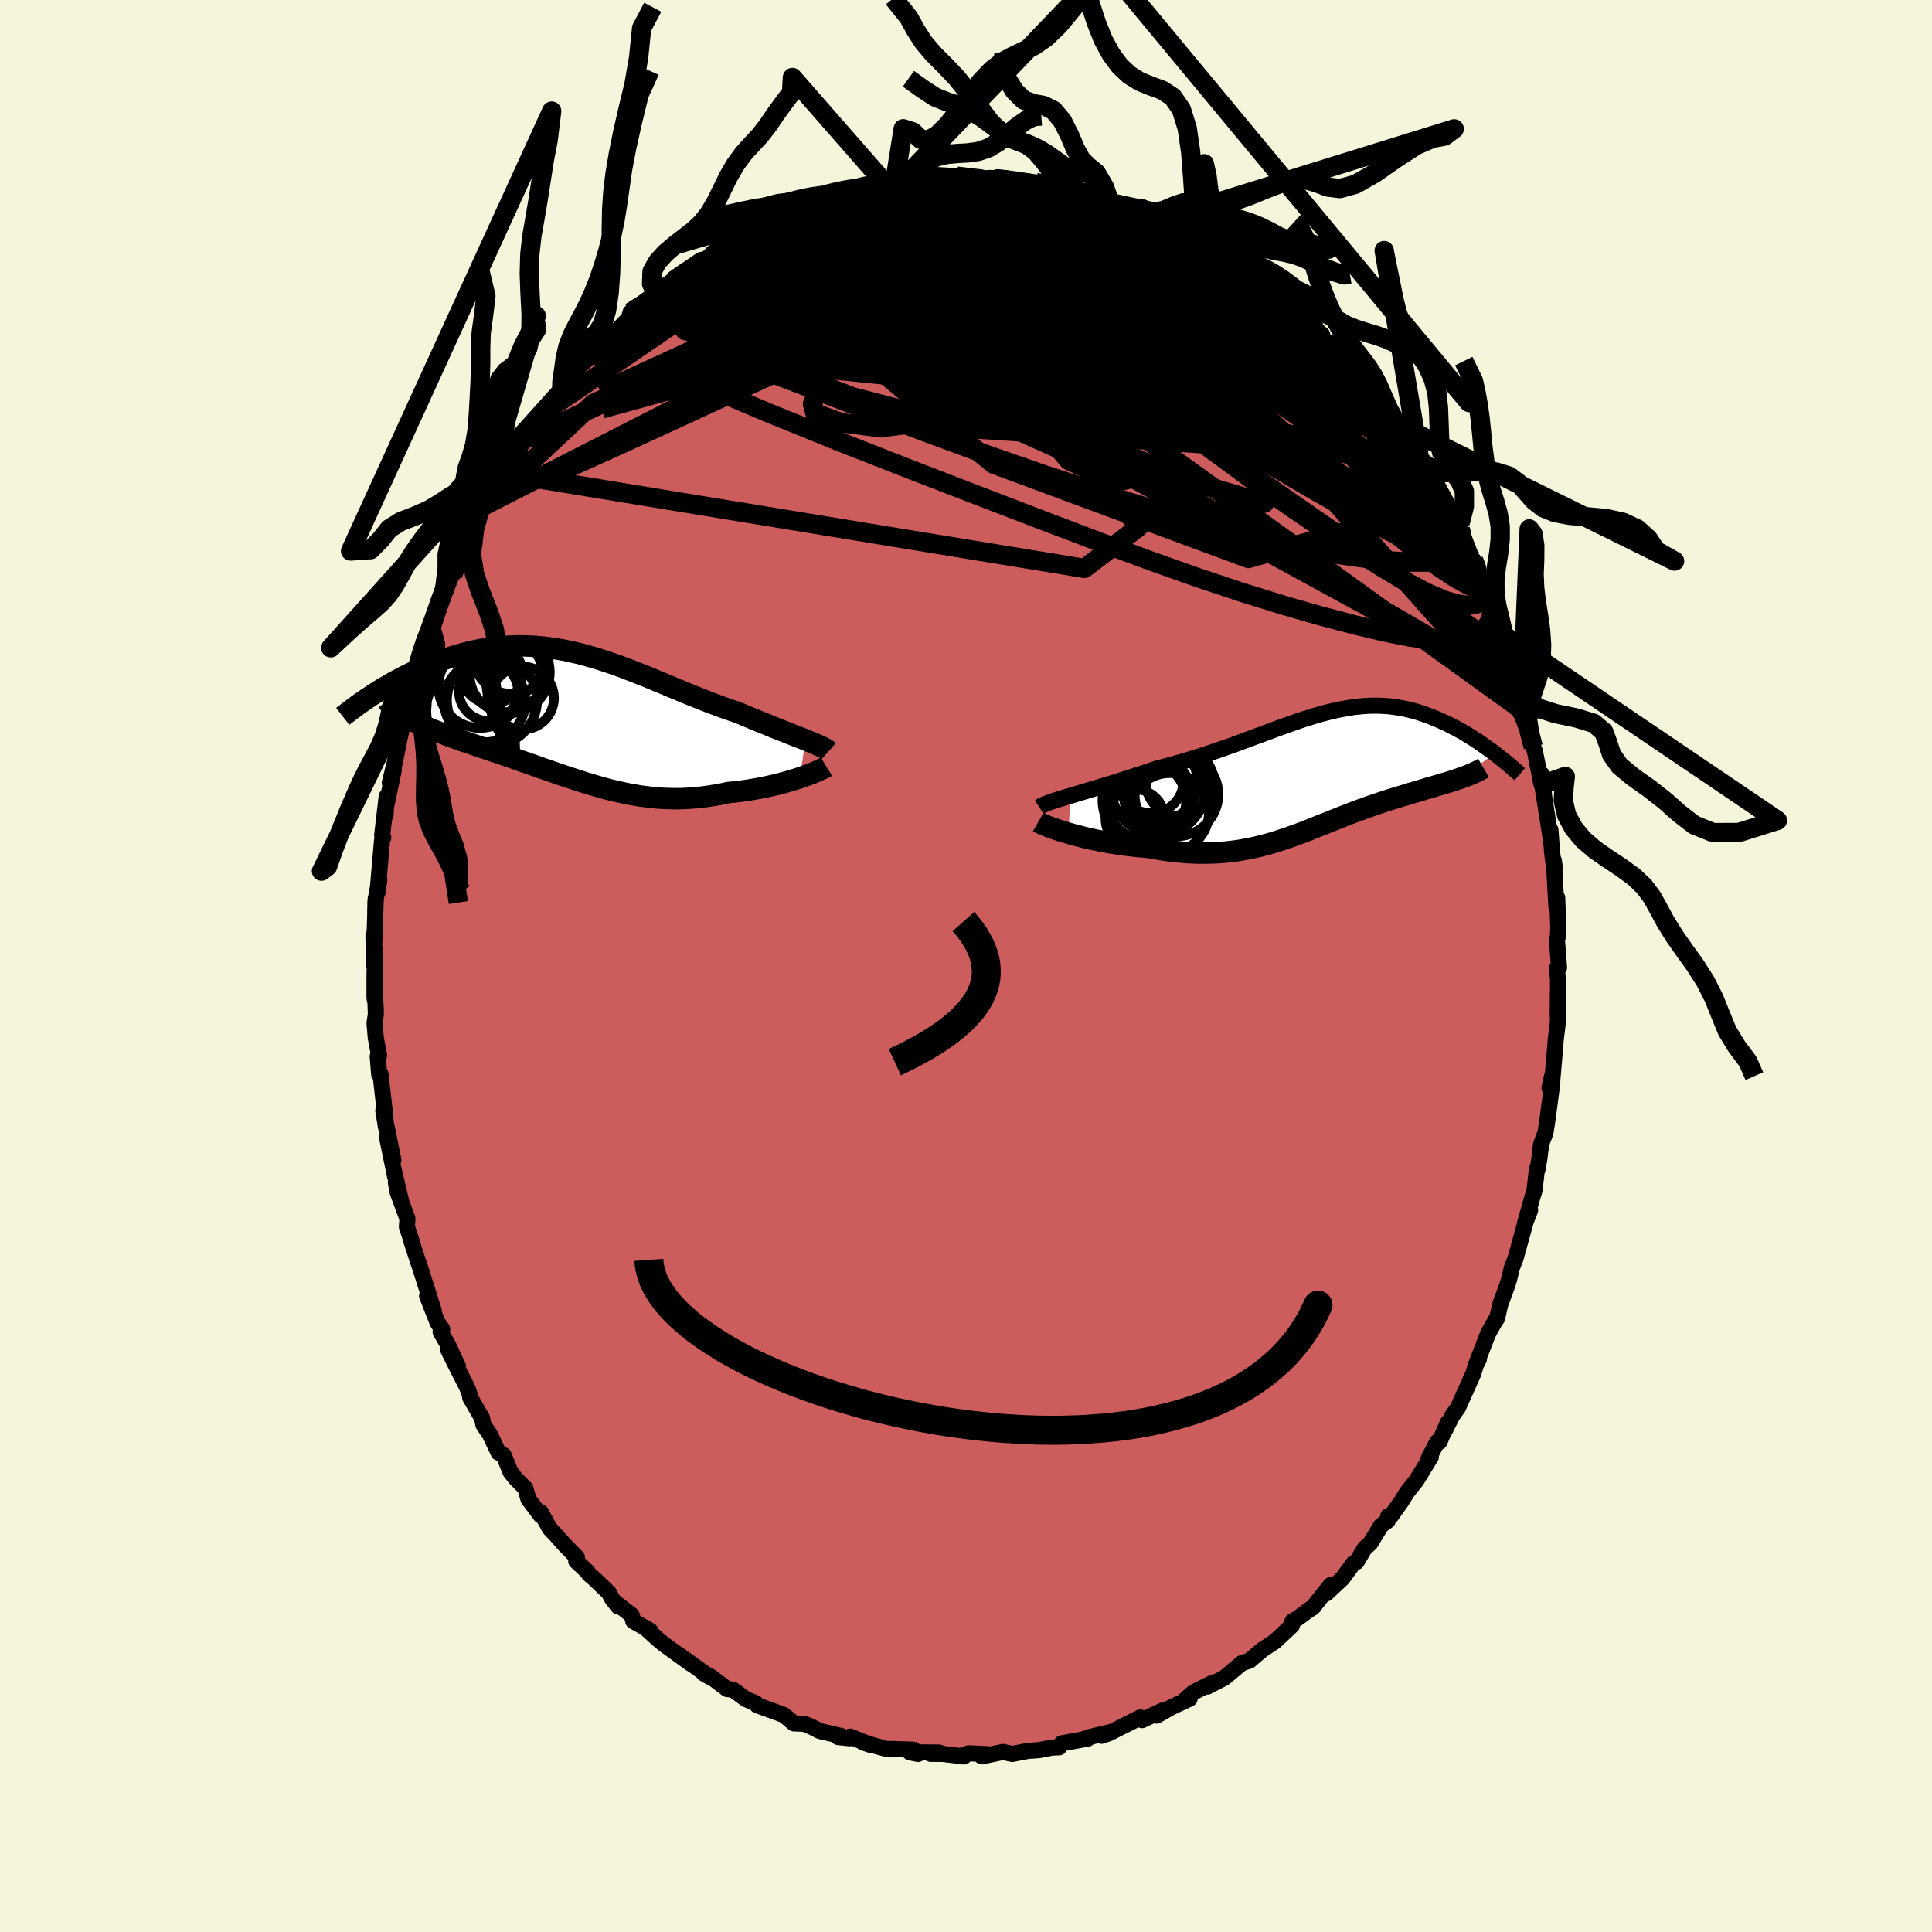
  <svg viewBox="-100 -100 200 200" xmlns="http://www.w3.org/2000/svg" width="500" height="500" id="face-svg">
    <defs>
      <clipPath id="leftEyeClipPath">
        <polyline points="23.93,2.48 23.56,2.33 23.16,2.18 22.75,2.02 22.32,1.85 21.87,1.67 21.41,1.49 20.94,1.3 20.46,1.11 19.96,0.9 19.45,0.7 18.94,0.49 18.41,0.27 17.88,0.05 17.34,-0.18 16.79,-0.4 16.13,-0.62 15.47,-0.85 14.8,-1.1 14.13,-1.35 13.45,-1.61 12.78,-1.88 12.1,-2.15 11.41,-2.43 10.73,-2.72 10.04,-3 9.36,-3.29 8.67,-3.57 7.99,-3.86 7.3,-4.14 6.62,-4.41 5.93,-4.68 5.25,-4.94 4.57,-5.19 3.89,-5.43 3.21,-5.66 2.54,-5.88 1.86,-6.08 1.19,-6.27 0.53,-6.45 -0.14,-6.6 -0.8,-6.75 -1.46,-6.87 -2.11,-6.98 -2.76,-7.07 -3.41,-7.14 -4.05,-7.2 -4.69,-7.23 -5.32,-7.25 -5.94,-7.25 -6.56,-7.23 -7.18,-7.2 -7.78,-7.15 -8.38,-7.08 -8.98,-6.99 -9.56,-6.9 -10.14,-6.78 -10.71,-6.66 -11.27,-6.52 -11.82,-6.37 -12.36,-6.21 -12.89,-6.04 -13.42,-5.87 -13.93,-5.68 -14.43,-5.49 -14.92,-5.3 -15.4,-5.11 -15.88,-4.9 -16.34,-4.7 -16.8,-4.48 -17.25,-4.26 -17.69,-4.04 -18.12,-3.81 -18.54,-3.59 -18.95,-3.36 -19.35,-3.12 -19.75,-2.89 -20.13,-2.66 -20.5,-2.42 -20.87,-2.19 -17.48,0.08 -17.22,0.23 -16.94,0.38 -16.66,0.53 -16.36,0.68 -16.05,0.83 -15.72,0.98 -15.39,1.12 -15.04,1.27 -14.69,1.42 -14.32,1.56 -13.94,1.71 -13.55,1.86 -13.16,2.01 -12.75,2.16 -12.33,2.31 -11.9,2.46 -11.46,2.62 -11.01,2.77 -10.55,2.93 -10.08,3.09 -9.6,3.25 -9.11,3.42 -8.61,3.59 -8.1,3.76 -7.59,3.93 -7.07,4.11 -6.54,4.29 -6.01,4.48 -5.47,4.67 -4.93,4.86 -4.38,5.05 -3.83,5.24 -3.28,5.44 -2.72,5.63 -2.15,5.83 -1.58,6.03 -1.01,6.22 -0.44,6.41 0.14,6.6 0.72,6.79 1.31,6.97 1.9,7.15 2.49,7.32 3.09,7.49 3.69,7.65 4.29,7.79 4.9,7.93 5.51,8.06 6.13,8.17 6.75,8.28 7.38,8.36 8.01,8.44 8.65,8.5 9.29,8.54 9.94,8.56 10.59,8.57 11.25,8.56 11.91,8.52 12.57,8.47 13.25,8.4 13.92,8.31 14.6,8.2 15.28,8.08 15.96,7.93 16.51,7.88 17.05,7.82 17.58,7.75 18.11,7.67 18.64,7.58 19.15,7.49 19.66,7.39 20.17,7.28 20.66,7.17 21.14,7.05 21.61,6.93 22.07,6.8 22.51,6.67 22.94,6.54 23.35,6.41" />
      </clipPath>
      <clipPath id="rightEyeClipPath">
        <polyline points="-25.54,2.48 -25.04,2.33 -24.52,2.17 -23.98,2.01 -23.42,1.84 -22.85,1.67 -22.26,1.49 -21.66,1.31 -21.04,1.12 -20.42,0.92 -19.79,0.72 -19.15,0.51 -18.51,0.3 -17.86,0.09 -17.21,-0.13 -16.55,-0.35 -15.72,-0.56 -14.89,-0.79 -14.06,-1.02 -13.24,-1.27 -12.43,-1.52 -11.63,-1.78 -10.84,-2.04 -10.06,-2.31 -9.28,-2.58 -8.52,-2.85 -7.78,-3.13 -7.04,-3.4 -6.32,-3.67 -5.6,-3.93 -4.9,-4.19 -4.21,-4.45 -3.54,-4.69 -2.87,-4.93 -2.22,-5.16 -1.58,-5.38 -0.95,-5.58 -0.33,-5.77 0.28,-5.95 0.88,-6.11 1.47,-6.26 2.05,-6.39 2.62,-6.5 3.18,-6.6 3.73,-6.69 4.28,-6.75 4.81,-6.8 5.34,-6.83 5.86,-6.84 6.37,-6.84 6.87,-6.81 7.37,-6.78 7.86,-6.72 8.34,-6.65 8.81,-6.57 9.28,-6.47 9.74,-6.36 10.19,-6.24 10.64,-6.1 11.07,-5.95 11.5,-5.8 11.93,-5.63 12.34,-5.46 12.75,-5.28 13.15,-5.1 13.54,-4.92 13.92,-4.72 14.3,-4.53 14.67,-4.33 15.04,-4.12 15.4,-3.91 15.75,-3.69 16.1,-3.47 16.44,-3.25 16.78,-3.03 17.1,-2.8 17.42,-2.58 17.74,-2.35 18.05,-2.13 18.35,-1.9 14.83,0.66 14.54,0.76 14.25,0.86 13.94,0.96 13.62,1.06 13.29,1.16 12.96,1.26 12.62,1.36 12.27,1.46 11.91,1.57 11.55,1.67 11.18,1.78 10.8,1.9 10.42,2.01 10.03,2.13 9.63,2.24 9.23,2.37 8.82,2.49 8.4,2.62 7.97,2.75 7.54,2.88 7.1,3.02 6.65,3.17 6.21,3.32 5.75,3.47 5.3,3.63 4.84,3.8 4.37,3.96 3.9,4.14 3.43,4.32 2.96,4.5 2.48,4.69 2,4.88 1.52,5.07 1.03,5.27 0.54,5.46 0.04,5.66 -0.46,5.86 -0.96,6.06 -1.47,6.26 -1.99,6.45 -2.51,6.64 -3.04,6.83 -3.58,7.01 -4.12,7.19 -4.67,7.36 -5.24,7.52 -5.81,7.67 -6.39,7.81 -6.98,7.94 -7.59,8.05 -8.21,8.16 -8.84,8.24 -9.48,8.31 -10.14,8.37 -10.81,8.4 -11.49,8.42 -12.19,8.42 -12.91,8.4 -13.63,8.36 -14.37,8.29 -15.12,8.21 -15.89,8.11 -16.66,7.98 -17.45,7.84 -18.04,7.79 -18.63,7.74 -19.22,7.67 -19.81,7.6 -20.4,7.52 -20.98,7.43 -21.56,7.34 -22.13,7.23 -22.69,7.12 -23.24,7.01 -23.78,6.89 -24.3,6.76 -24.81,6.63 -25.31,6.5 -25.78,6.36" />
      </clipPath>
      <filter id="fuzzy">
        <feTurbulence id="turbulence" baseFrequency="0.05" numOctaves="3" type="noise" result="noise" />
        <feDisplacementMap in="SourceGraphic" in2="noise" scale="2" />
      </filter>
      <linearGradient id="rainbowGradient" x1="0%" y1="0%" x2="100%" y2="0%">
        <stop offset="0%" style="stop-color: rgb(44, 34, 43); stop-opacity: 1" />
        <stop offset="50%" style="stop-color: rgb(145, 85, 61); stop-opacity: 1" />
        <stop offset="100%" style="stop-color: rgb(220, 20, 60); stop-opacity: 1" />
      </linearGradient>
    </defs>
    <rect x="-100" y="-100" width="100%" height="100%" fill="rgb(245, 245, 220)" />
    <polyline id="faceContour" points="61.39,0.18 61.15,0.29 61.29,1.4 61.25,5.14 61.28,5.27 61.27,5.79 61.05,7.62 60.98,8.52 60.68,11.98 60.67,11.39 60.4,12.62 60.7,12.08 60.15,16.21 59.98,17.29 59.54,18.42 59.35,19.97 59.16,21.08 59.1,21.04 58.85,23.23 58.61,24.01 57.85,26.7 58.4,25.28 57.95,26.43 56.89,30.26 56.51,31.24 56.43,31.57 56.22,32.43 56.03,33.06 55.32,34.98 54.97,36.49 54.8,36.7 54.04,38.06 53.66,39.05 52.87,41.08 53.1,40.68 52.78,41.31 52.51,42.2 50.93,45.73 50.34,46.55 49.58,48.06 49.88,47.27 49.01,49.26 48.79,49.26 47.89,50.97 48.12,50.82 46.64,53.24 45.64,54.5 45.04,55.47 44.03,56.89 43.71,56.94 43.66,57.42 42.97,57.92 41.85,59.76 41.26,60.29 40.44,61.68 40.12,61.82 38.95,63.41 37.3,64.95 37.47,64.56 37.75,64.08 35.86,66.45 36.02,66.28 34.22,67.6 33.79,67.84 33.74,68.27 31.97,69.93 30.71,70.76 29.87,71.46 29.35,71.91 28.55,72.17 28.16,72.5 26.73,73.7 25,74.59 25.6,74.17 23.56,75.18 22.75,75.89 23.15,75.85 21.27,76.73 19.74,77.6 20.33,77.08 18.23,78.07 18,77.84 18.04,77.79 14.75,79.45 14.03,79.69 15.1,79.27 12.95,79.78 12.13,80.05 12.61,79.98 9.91,80.47 9.64,80.88 8.91,80.91 7.55,81.17 6.81,81.23 6.48,81.24 4.79,81.57 3.83,81.36 1.63,81.82 2.22,81.59 0.28,81.5 -0.62,81.8 -0.21,81.83 -2.45,81.56 -3.66,81.56 -2.77,81.42 -5.81,81.4 -4.97,81.57 -5.42,81.13 -7.38,81.06 -8.24,81.05 -10.69,80.36 -9.78,80.67 -11.99,79.77 -12.07,79.95 -13.24,79.82 -12.92,79.71 -15.15,79.19 -15.93,78.79 -16.71,78.45 -17.81,78.41 -18.85,77.54 -20.69,76.86 -21.61,76.54 -21.77,76.31 -22.76,75.91 -23.7,75.22 -24.14,74.91 -24.73,74.85 -26.42,73.57 -27.15,73.24 -26.52,73.6 -29.85,71.22 -28.5,72.22 -31.26,70.22 -31.84,69.74 -33.24,68.48 -32.68,68.82 -34.45,67.81 -34.6,67.2 -36.22,65.95 -36,66.31 -36.6,65.56 -36.97,64.87 -38.51,63.4 -39.04,62.95 -39.14,62.74 -40.35,61.61 -40.28,61.22 -41.64,59.83 -42.39,58.97 -43.09,58.23 -44,56.57 -44.02,56.89 -45.3,55.18 -45.62,54.06 -46.63,53.04 -47.15,52.38 -47.86,50.64 -48.39,50.38 -49.27,48.52 -49.96,47.49 -50.1,46.8 -51.33,44.67 -51.34,44.46 -51.63,43.65 -52.95,41.05 -53.62,39.69 -52.59,41.44 -53.62,39.21 -54.39,37.89 -54.22,37.58 -54.69,36.95 -55.79,34.15 -55.1,35.67 -56.44,31.43 -56.76,30.49 -57.43,28.42 -57.31,28.72 -57.88,26.99 -57.82,26.17 -58.83,23.43 -59.02,22.42 -58.49,24.28 -59.22,21.2 -59.09,21.83 -59.95,17.65 -59.28,20.06 -60.32,14.97 -60.05,16.66 -60.11,15.63 -60.61,11.2 -60.75,11.2 -60.9,9.36 -60.76,9.25 -61.1,7.42 -61.23,5.9 -61.09,5 -61.13,3.79 -61.23,3.32 -61.23,1.03 -61.18,-1.68 -61.3,-0.15 -61.34,-3.2 -61.26,-2.11 -61.1,-7.01 -61.16,-5.55 -61.13,-6.76 -60.73,-8.94 -60.92,-7.62 -60.45,-13.01 -60.32,-13.3 -60.44,-13.53 -59.97,-17.55 -60.09,-15.6 -60.13,-16.04 -59.23,-20.28 -59.65,-18.95 -59.14,-21.04 -58.61,-23.68 -58.35,-24.8 -58.61,-23.96 -58.04,-26.61 -57.35,-28.35 -56.93,-30.16 -57.48,-28.79 -56.32,-31.83 -56.17,-32.46 -55.67,-34.32 -55.27,-34.73 -55.3,-34.61 -54.69,-36.87 -54.23,-38.03 -54.02,-38.66 -52.46,-42.32 -53.14,-40.51 -52.13,-42.45 -50.86,-45.32 -51.06,-45.21 -50.09,-47.41 -49.27,-48.51 -49.5,-48.33 -49.9,-47.64 -47.8,-51.01 -47.46,-51.51 -47.8,-51.06 -46.1,-53.86 -45.45,-54.57 -44.18,-56.47 -44.74,-55.96 -44.25,-56.58 -43.61,-57.38 -41.86,-59.51 -41.87,-59.85 -40.48,-61.24 -40.87,-61.07 -40.1,-61.96 -38.78,-63.2 -38.58,-63.61 -37.63,-64.45 -36.37,-65.52 -36.33,-65.56 -34.91,-67.04 -34.73,-67.66 -33.19,-68.49 -32.03,-69.56 -32.4,-69.24 -31.96,-69.55 -30.55,-70.65 -30.33,-70.91 -28.97,-71.99 -27.45,-72.9 -26.04,-73.75 -26.28,-73.79 -24.42,-74.75 -24.26,-74.97 -24.1,-75.29 -21.99,-76.32 -21.63,-76.35 -20,-77.28 -19.44,-77.51 -18.57,-77.81 -17.6,-77.98 -17.32,-78.28 -14.93,-79.03 -15.44,-79.02 -15.23,-79.03 -13.84,-79.5 -12.31,-79.77 -12.58,-80.1 -11.2,-80.32 -9.18,-80.95 -8.26,-80.81 -7.02,-80.91 -7.4,-81.01 -6.09,-81.21 -3.72,-81.34 -5.29,-81.43 -3.75,-81.74 -3.32,-81.73 -0.65,-81.49 -0.96,-81.77 0.08,-81.56 3.41,-81.45 2.38,-81.58 4.16,-81.55 3.98,-81.4 6.54,-81.21 6.17,-81.17 7.19,-81.12 9.83,-80.7 9.17,-80.85 11.84,-80.07 10.73,-80.38 11.53,-80.23 12.69,-80.14 14.51,-79.1 14.89,-79.03 15.31,-78.99 17.3,-78.27 17.43,-78.18 20.22,-77.25 19.78,-77.13 21.56,-76.27 22.24,-76.01 22.17,-75.86 23.61,-75.33 23.32,-75.76 24.38,-75.02 25.55,-74.44 26.46,-73.76 27.35,-73.08 27.52,-73.09 29.45,-71.52 31.02,-70.43 31.05,-70.42 31.28,-70.33 32.53,-69.24 34.22,-67.67 34.45,-67.7 34.61,-67.36 36.88,-65.34 36.44,-65.71 37.51,-64.17 37.63,-64.52 39.99,-61.88 40.05,-61.57 40.39,-61.74 41.18,-60.44 41.96,-59.66 42.74,-58.55 42.8,-58.24 45.11,-55.41 44.69,-56.07 45.27,-55.01 46.95,-52.59 46.98,-52.31 46.82,-52.5 48.25,-50.15 48.36,-50.43 49.08,-48.7 49.67,-47.87 50.61,-45.97 51.17,-45.22 50.98,-45.77 52.37,-42.18 52.55,-42.01 53.01,-41.15 52.83,-40.87 53.71,-39.39 54.22,-37.8 54.28,-38.16 55.1,-35.9 55.55,-34.39 55.7,-34.22 56.4,-32.23 56.82,-30.38 57.48,-28.53 57.59,-28.24 57.91,-27.03 57.98,-26.19 58.31,-25.45 58.72,-22.69 58.81,-22.45 58.9,-22.18 59.58,-18.77 59.61,-19.84 59.86,-17.47 59.72,-18.33 60.6,-12.74 60.5,-14.08 60.67,-11.79 60.91,-9.88 60.96,-10.12 60.85,-10.92 61.12,-6.13 61.09,-6.63 61.2,-7.07 61.31,-4.1 61.27,-3.03 61.17,-2.77 61.39,0.18 61.15,0.29" fill="rgb(205, 92, 92)" stroke="black" stroke-width="1.667" stroke-linejoin="round" filter="url(#fuzzy)" />
    <g transform="translate(36.38 -20.11)">
      <polyline id="rightCountour" points="-25.54,2.48 -25.04,2.33 -24.52,2.17 -23.98,2.01 -23.42,1.84 -22.85,1.67 -22.26,1.49 -21.66,1.31 -21.04,1.12 -20.42,0.92 -19.79,0.72 -19.15,0.51 -18.51,0.3 -17.86,0.09 -17.21,-0.13 -16.55,-0.35 -15.72,-0.56 -14.89,-0.79 -14.06,-1.02 -13.24,-1.27 -12.43,-1.52 -11.63,-1.78 -10.84,-2.04 -10.06,-2.31 -9.28,-2.58 -8.52,-2.85 -7.78,-3.13 -7.04,-3.4 -6.32,-3.67 -5.6,-3.93 -4.9,-4.19 -4.21,-4.45 -3.54,-4.69 -2.87,-4.93 -2.22,-5.16 -1.58,-5.38 -0.95,-5.58 -0.33,-5.77 0.28,-5.95 0.88,-6.11 1.47,-6.26 2.05,-6.39 2.62,-6.5 3.18,-6.6 3.73,-6.69 4.28,-6.75 4.81,-6.8 5.34,-6.83 5.86,-6.84 6.37,-6.84 6.87,-6.81 7.37,-6.78 7.86,-6.72 8.34,-6.65 8.81,-6.57 9.28,-6.47 9.74,-6.36 10.19,-6.24 10.64,-6.1 11.07,-5.95 11.5,-5.8 11.93,-5.63 12.34,-5.46 12.75,-5.28 13.15,-5.1 13.54,-4.92 13.92,-4.72 14.3,-4.53 14.67,-4.33 15.04,-4.12 15.4,-3.91 15.75,-3.69 16.1,-3.47 16.44,-3.25 16.78,-3.03 17.1,-2.8 17.42,-2.58 17.74,-2.35 18.05,-2.13 18.35,-1.9 14.83,0.66 14.54,0.76 14.25,0.86 13.94,0.96 13.62,1.06 13.29,1.16 12.96,1.26 12.62,1.36 12.27,1.46 11.91,1.57 11.55,1.67 11.18,1.78 10.8,1.9 10.42,2.01 10.03,2.13 9.63,2.24 9.23,2.37 8.82,2.49 8.4,2.62 7.97,2.75 7.54,2.88 7.1,3.02 6.65,3.17 6.21,3.32 5.75,3.47 5.3,3.63 4.84,3.8 4.37,3.96 3.9,4.14 3.43,4.32 2.96,4.5 2.48,4.69 2,4.88 1.52,5.07 1.03,5.27 0.54,5.46 0.04,5.66 -0.46,5.86 -0.96,6.06 -1.47,6.26 -1.99,6.45 -2.51,6.64 -3.04,6.83 -3.58,7.01 -4.12,7.19 -4.67,7.36 -5.24,7.52 -5.81,7.67 -6.39,7.81 -6.98,7.94 -7.59,8.05 -8.21,8.16 -8.84,8.24 -9.48,8.31 -10.14,8.37 -10.81,8.4 -11.49,8.42 -12.19,8.42 -12.91,8.4 -13.63,8.36 -14.37,8.29 -15.12,8.21 -15.89,8.11 -16.66,7.98 -17.45,7.84 -18.04,7.79 -18.63,7.74 -19.22,7.67 -19.81,7.6 -20.4,7.52 -20.98,7.43 -21.56,7.34 -22.13,7.23 -22.69,7.12 -23.24,7.01 -23.78,6.89 -24.3,6.76 -24.81,6.63 -25.31,6.5 -25.78,6.36" fill="white" stroke="white" stroke-width="0" stroke-linejoin="round" filter="url(#fuzzy)" />
    </g>
    <g transform="translate(-40.55 -25.89)">
      <polyline id="leftCountour" points="23.93,2.48 23.56,2.33 23.16,2.18 22.75,2.02 22.32,1.85 21.87,1.67 21.41,1.49 20.94,1.3 20.46,1.11 19.96,0.9 19.45,0.7 18.94,0.49 18.41,0.27 17.88,0.05 17.34,-0.18 16.79,-0.4 16.13,-0.62 15.47,-0.85 14.8,-1.1 14.13,-1.35 13.45,-1.61 12.78,-1.88 12.1,-2.15 11.41,-2.43 10.73,-2.72 10.04,-3 9.36,-3.29 8.67,-3.57 7.99,-3.86 7.3,-4.14 6.62,-4.41 5.93,-4.68 5.25,-4.94 4.57,-5.19 3.89,-5.43 3.21,-5.66 2.54,-5.88 1.86,-6.08 1.19,-6.27 0.53,-6.45 -0.14,-6.6 -0.8,-6.75 -1.46,-6.87 -2.11,-6.98 -2.76,-7.07 -3.41,-7.14 -4.05,-7.2 -4.69,-7.23 -5.32,-7.25 -5.94,-7.25 -6.56,-7.23 -7.18,-7.2 -7.78,-7.15 -8.38,-7.08 -8.98,-6.99 -9.56,-6.9 -10.14,-6.78 -10.71,-6.66 -11.27,-6.52 -11.82,-6.37 -12.36,-6.21 -12.89,-6.04 -13.42,-5.87 -13.93,-5.68 -14.43,-5.49 -14.92,-5.3 -15.4,-5.11 -15.88,-4.9 -16.34,-4.7 -16.8,-4.48 -17.25,-4.26 -17.69,-4.04 -18.12,-3.81 -18.54,-3.59 -18.95,-3.36 -19.35,-3.12 -19.75,-2.89 -20.13,-2.66 -20.5,-2.42 -20.87,-2.19 -17.48,0.08 -17.22,0.23 -16.94,0.38 -16.66,0.53 -16.36,0.68 -16.05,0.83 -15.72,0.98 -15.39,1.12 -15.04,1.27 -14.69,1.42 -14.32,1.56 -13.94,1.71 -13.55,1.86 -13.16,2.01 -12.75,2.16 -12.33,2.31 -11.9,2.46 -11.46,2.62 -11.01,2.77 -10.55,2.93 -10.08,3.09 -9.6,3.25 -9.11,3.42 -8.61,3.59 -8.1,3.76 -7.59,3.93 -7.07,4.11 -6.54,4.29 -6.01,4.48 -5.47,4.67 -4.93,4.86 -4.38,5.05 -3.83,5.24 -3.28,5.44 -2.72,5.63 -2.15,5.83 -1.58,6.03 -1.01,6.22 -0.44,6.41 0.14,6.6 0.72,6.79 1.31,6.97 1.9,7.15 2.49,7.32 3.09,7.49 3.69,7.65 4.29,7.79 4.9,7.93 5.51,8.06 6.13,8.17 6.75,8.28 7.38,8.36 8.01,8.44 8.65,8.5 9.29,8.54 9.94,8.56 10.59,8.57 11.25,8.56 11.91,8.52 12.57,8.47 13.25,8.4 13.92,8.31 14.6,8.2 15.28,8.08 15.96,7.93 16.51,7.88 17.05,7.82 17.58,7.75 18.11,7.67 18.64,7.58 19.15,7.49 19.66,7.39 20.17,7.28 20.66,7.17 21.14,7.05 21.61,6.93 22.07,6.8 22.51,6.67 22.94,6.54 23.35,6.41" fill="white" stroke="white" stroke-width="0" stroke-linejoin="round" filter="url(#fuzzy)" />
    </g>
    <g transform="translate(36.38 -20.11)">
      <polyline id="rightUpper" points="-28.8,3.66 -28.66,3.57 -28.46,3.46 -28.23,3.36 -27.95,3.25 -27.63,3.13 -27.28,3.01 -26.89,2.89 -26.47,2.76 -26.02,2.62 -25.54,2.48 -25.04,2.33 -24.52,2.17 -23.98,2.01 -23.42,1.84 -22.85,1.67 -22.26,1.49 -21.66,1.31 -21.04,1.12 -20.42,0.92 -19.79,0.72 -19.15,0.51 -18.51,0.3 -17.86,0.09 -17.21,-0.13 -16.55,-0.35 -15.72,-0.56 -14.89,-0.79 -14.06,-1.02 -13.24,-1.27 -12.43,-1.52 -11.63,-1.78 -10.84,-2.04 -10.06,-2.31 -9.28,-2.58 -8.52,-2.85 -7.78,-3.13 -7.04,-3.4 -6.32,-3.67 -5.6,-3.93 -4.9,-4.19 -4.21,-4.45 -3.54,-4.69 -2.87,-4.93 -2.22,-5.16 -1.58,-5.38 -0.95,-5.58 -0.33,-5.77 0.28,-5.95 0.88,-6.11 1.47,-6.26 2.05,-6.39 2.62,-6.5 3.18,-6.6 3.73,-6.69 4.28,-6.75 4.81,-6.8 5.34,-6.83 5.86,-6.84 6.37,-6.84 6.87,-6.81 7.37,-6.78 7.86,-6.72 8.34,-6.65 8.81,-6.57 9.28,-6.47 9.74,-6.36 10.19,-6.24 10.64,-6.1 11.07,-5.95 11.5,-5.8 11.93,-5.63 12.34,-5.46 12.75,-5.28 13.15,-5.1 13.54,-4.92 13.92,-4.72 14.3,-4.53 14.67,-4.33 15.04,-4.12 15.4,-3.91 15.75,-3.69 16.1,-3.47 16.44,-3.25 16.78,-3.03 17.1,-2.8 17.42,-2.58 17.74,-2.35 18.05,-2.13 18.35,-1.9 18.64,-1.68 18.92,-1.45 19.2,-1.23 19.47,-1.01 19.74,-0.79 19.99,-0.58 20.24,-0.36 20.48,-0.15 20.72,0.06 20.95,0.26" fill="none" stroke="black" stroke-width="1.667" stroke-linejoin="round" filter="url(#fuzzy)" />
      <polyline id="rightLower" points="-28.9,5.2 -28.76,5.28 -28.58,5.37 -28.35,5.47 -28.08,5.59 -27.78,5.71 -27.44,5.83 -27.07,5.96 -26.66,6.1 -26.23,6.23 -25.78,6.36 -25.31,6.5 -24.81,6.63 -24.3,6.76 -23.78,6.89 -23.24,7.01 -22.69,7.12 -22.13,7.23 -21.56,7.34 -20.98,7.43 -20.4,7.52 -19.81,7.6 -19.22,7.67 -18.63,7.74 -18.04,7.79 -17.45,7.84 -16.66,7.98 -15.89,8.11 -15.12,8.21 -14.37,8.29 -13.63,8.36 -12.91,8.4 -12.19,8.42 -11.49,8.42 -10.81,8.4 -10.14,8.37 -9.48,8.31 -8.84,8.24 -8.21,8.16 -7.59,8.05 -6.98,7.94 -6.39,7.81 -5.81,7.67 -5.24,7.52 -4.67,7.36 -4.12,7.19 -3.58,7.01 -3.04,6.83 -2.51,6.64 -1.99,6.45 -1.47,6.26 -0.96,6.06 -0.46,5.86 0.04,5.66 0.54,5.46 1.03,5.27 1.52,5.07 2,4.88 2.48,4.69 2.96,4.5 3.43,4.32 3.9,4.14 4.37,3.96 4.84,3.8 5.3,3.63 5.75,3.47 6.21,3.32 6.65,3.17 7.1,3.02 7.54,2.88 7.97,2.75 8.4,2.62 8.82,2.49 9.23,2.37 9.63,2.24 10.03,2.13 10.42,2.01 10.8,1.9 11.18,1.78 11.55,1.67 11.91,1.57 12.27,1.46 12.62,1.36 12.96,1.26 13.29,1.16 13.62,1.06 13.94,0.96 14.25,0.86 14.54,0.76 14.83,0.66 15.11,0.56 15.38,0.46 15.65,0.35 15.9,0.25 16.14,0.15 16.37,0.04 16.59,-0.06 16.8,-0.17 17,-0.28 17.19,-0.39" fill="none" stroke="black" stroke-width="2.222" stroke-linejoin="round" filter="url(#fuzzy)" />
      <circle r="4.074" cx="-17.667" cy="3.036" stroke="black" fill="none" stroke-width="1.0" filter="url(#fuzzy)" clip-path="url(#rightEyeClipPath)" /><circle r="3.924" cx="-16.312" cy="1.116" stroke="black" fill="none" stroke-width="1.0" filter="url(#fuzzy)" clip-path="url(#rightEyeClipPath)" /><circle r="4.72" cx="-17.532" cy="2.966" stroke="black" fill="none" stroke-width="1.0" filter="url(#fuzzy)" clip-path="url(#rightEyeClipPath)" /><circle r="3.374" cx="-17.227" cy="0.911" stroke="black" fill="none" stroke-width="1.0" filter="url(#fuzzy)" clip-path="url(#rightEyeClipPath)" /><circle r="3.058" cx="-18.882" cy="4.876" stroke="black" fill="none" stroke-width="1.0" filter="url(#fuzzy)" clip-path="url(#rightEyeClipPath)" /><circle r="4.334" cx="-14.592" cy="2.351" stroke="black" fill="none" stroke-width="1.0" filter="url(#fuzzy)" clip-path="url(#rightEyeClipPath)" /><circle r="4.082" cx="-15.317" cy="4.226" stroke="black" fill="none" stroke-width="1.0" filter="url(#fuzzy)" clip-path="url(#rightEyeClipPath)" /><circle r="4.898" cx="-16.457" cy="1.646" stroke="black" fill="none" stroke-width="1.0" filter="url(#fuzzy)" clip-path="url(#rightEyeClipPath)" /><circle r="3.374" cx="-16.662" cy="2.521" stroke="black" fill="none" stroke-width="1.0" filter="url(#fuzzy)" clip-path="url(#rightEyeClipPath)" /><circle r="3.512" cx="-14.252" cy="1.066" stroke="black" fill="none" stroke-width="1.0" filter="url(#fuzzy)" clip-path="url(#rightEyeClipPath)" />
      </g>
    <g transform="translate(-40.55 -25.89)">
      <polyline id="leftUpper" points="26.34,3.65 26.24,3.56 26.09,3.46 25.92,3.36 25.72,3.25 25.48,3.14 25.22,3.02 24.93,2.89 24.62,2.76 24.29,2.63 23.93,2.48 23.56,2.33 23.16,2.18 22.75,2.02 22.32,1.85 21.87,1.67 21.41,1.49 20.94,1.3 20.46,1.11 19.96,0.9 19.45,0.7 18.94,0.49 18.41,0.27 17.88,0.05 17.34,-0.18 16.79,-0.4 16.13,-0.62 15.47,-0.85 14.8,-1.1 14.13,-1.35 13.45,-1.61 12.78,-1.88 12.1,-2.15 11.41,-2.43 10.73,-2.72 10.04,-3 9.36,-3.29 8.67,-3.57 7.99,-3.86 7.3,-4.14 6.62,-4.41 5.93,-4.68 5.25,-4.94 4.57,-5.19 3.89,-5.43 3.21,-5.66 2.54,-5.88 1.86,-6.08 1.19,-6.27 0.53,-6.45 -0.14,-6.6 -0.8,-6.75 -1.46,-6.87 -2.11,-6.98 -2.76,-7.07 -3.41,-7.14 -4.05,-7.2 -4.69,-7.23 -5.32,-7.25 -5.94,-7.25 -6.56,-7.23 -7.18,-7.2 -7.78,-7.15 -8.38,-7.08 -8.98,-6.99 -9.56,-6.9 -10.14,-6.78 -10.71,-6.66 -11.27,-6.52 -11.82,-6.37 -12.36,-6.21 -12.89,-6.04 -13.42,-5.87 -13.93,-5.68 -14.43,-5.49 -14.92,-5.3 -15.4,-5.11 -15.88,-4.9 -16.34,-4.7 -16.8,-4.48 -17.25,-4.26 -17.69,-4.04 -18.12,-3.81 -18.54,-3.59 -18.95,-3.36 -19.35,-3.12 -19.75,-2.89 -20.13,-2.66 -20.5,-2.42 -20.87,-2.19 -21.22,-1.95 -21.57,-1.72 -21.9,-1.49 -22.23,-1.26 -22.54,-1.04 -22.84,-0.81 -23.14,-0.59 -23.43,-0.37 -23.7,-0.16 -23.97,0.05" fill="none" stroke="black" stroke-width="2.222" stroke-linejoin="round" filter="url(#fuzzy)" />
      <polyline id="leftLower" points="26.1,5.25 25.97,5.33 25.8,5.42 25.59,5.52 25.35,5.63 25.08,5.75 24.79,5.88 24.46,6.01 24.11,6.14 23.74,6.27 23.35,6.41 22.94,6.54 22.51,6.67 22.07,6.8 21.61,6.93 21.14,7.05 20.66,7.17 20.17,7.28 19.66,7.39 19.15,7.49 18.64,7.58 18.11,7.67 17.58,7.75 17.05,7.82 16.51,7.88 15.96,7.93 15.28,8.08 14.6,8.2 13.92,8.31 13.25,8.4 12.57,8.47 11.91,8.52 11.25,8.56 10.59,8.57 9.94,8.56 9.29,8.54 8.65,8.5 8.01,8.44 7.38,8.36 6.75,8.28 6.13,8.17 5.51,8.06 4.9,7.93 4.29,7.79 3.69,7.65 3.09,7.49 2.49,7.32 1.9,7.15 1.31,6.97 0.72,6.79 0.14,6.6 -0.44,6.41 -1.01,6.22 -1.58,6.03 -2.15,5.83 -2.72,5.63 -3.28,5.44 -3.83,5.24 -4.38,5.05 -4.93,4.86 -5.47,4.67 -6.01,4.48 -6.54,4.29 -7.07,4.11 -7.59,3.93 -8.1,3.76 -8.61,3.59 -9.11,3.42 -9.6,3.25 -10.08,3.09 -10.55,2.93 -11.01,2.77 -11.46,2.62 -11.9,2.46 -12.33,2.31 -12.75,2.16 -13.16,2.01 -13.55,1.86 -13.94,1.71 -14.32,1.56 -14.69,1.42 -15.04,1.27 -15.39,1.12 -15.72,0.98 -16.05,0.83 -16.36,0.68 -16.66,0.53 -16.94,0.38 -17.22,0.23 -17.48,0.08 -17.72,-0.08 -17.96,-0.24 -18.18,-0.39 -18.39,-0.55 -18.59,-0.72 -18.77,-0.88 -18.94,-1.05 -19.1,-1.22 -19.24,-1.39 -19.38,-1.57" fill="none" stroke="black" stroke-width="2.222" stroke-linejoin="round" filter="url(#fuzzy)" />
      <circle r="3.884" cx="-6.518" cy="-6.171" stroke="black" fill="none" stroke-width="1.0" filter="url(#fuzzy)" clip-path="url(#leftEyeClipPath)" /><circle r="3.056" cx="-8.883" cy="-2.531" stroke="black" fill="none" stroke-width="1.0" filter="url(#fuzzy)" clip-path="url(#leftEyeClipPath)" /><circle r="4.664" cx="-8.518" cy="-1.606" stroke="black" fill="none" stroke-width="1.0" filter="url(#fuzzy)" clip-path="url(#leftEyeClipPath)" /><circle r="3.146" cx="-8.533" cy="-4.396" stroke="black" fill="none" stroke-width="1.0" filter="url(#fuzzy)" clip-path="url(#leftEyeClipPath)" /><circle r="3.298" cx="-6.538" cy="-5.416" stroke="black" fill="none" stroke-width="1.0" filter="url(#fuzzy)" clip-path="url(#leftEyeClipPath)" /><circle r="4.208" cx="-9.268" cy="-1.486" stroke="black" fill="none" stroke-width="1.0" filter="url(#fuzzy)" clip-path="url(#leftEyeClipPath)" /><circle r="3.806" cx="-7.013" cy="-4.191" stroke="black" fill="none" stroke-width="1.0" filter="url(#fuzzy)" clip-path="url(#leftEyeClipPath)" /><circle r="4.254" cx="-6.788" cy="-4.526" stroke="black" fill="none" stroke-width="1.0" filter="url(#fuzzy)" clip-path="url(#leftEyeClipPath)" /><circle r="4.308" cx="-9.758" cy="-3.061" stroke="black" fill="none" stroke-width="1.0" filter="url(#fuzzy)" clip-path="url(#leftEyeClipPath)" /><circle r="3.25" cx="-5.353" cy="-1.851" stroke="black" fill="none" stroke-width="1.0" filter="url(#fuzzy)" clip-path="url(#leftEyeClipPath)" />
    </g>
    <g id="hairs">
      <polyline points="52.55,-42.01 52.8,-41.37 52.92,-40.83 52.98,-40.37 52.89,-40.09 52.61,-40.04 52.12,-40.24 51.38,-40.73 50.36,-41.55 49.04,-42.76 47.39,-44.4 45.4,-46.53 43.03,-49.21 40.3,-52.43 37.21,-56.17 33.8,-60.38 30.06,-65.07 26.01,-70.35" fill="none" stroke="rgb(0, 0, 0)" stroke-width="2" stroke-linejoin="round" filter="url(#fuzzy)" /><polyline points="39.99,-61.88 40.09,-61.68 40.26,-61.41 40.38,-61.03 40.35,-60.66 40.1,-60.36 39.59,-60.19 38.78,-60.21 37.61,-60.44 36.07,-60.91 34.11,-61.64 31.71,-62.64 28.83,-63.94 25.47,-65.53 21.59,-67.4 17.2,-69.55 12.3,-72 6.94,-74.76 1.36,-77.86" fill="none" stroke="rgb(0, 0, 0)" stroke-width="2" stroke-linejoin="round" filter="url(#fuzzy)" /><polyline points="7.19,-81.12 9,-80.7 10.47,-80.08 12.02,-79.23 13.78,-78.18 15.8,-76.92 18.12,-75.45 20.67,-73.81 23.36,-72.07 26.12,-70.29 28.9,-68.49 31.65,-66.71 34.3,-65 36.8,-63.39 39.11,-61.86" fill="none" stroke="rgb(0, 0, 0)" stroke-width="2" stroke-linejoin="round" filter="url(#fuzzy)" /><polyline points="20.22,-77.25 20.39,-76.96 20.93,-76.61 21.36,-76.36 21.56,-76.23 21.54,-76.19 21.29,-76.23 20.78,-76.31 19.97,-76.44 18.8,-76.66 17.2,-77.01 15.15,-77.5 12.62,-78.16 9.55,-79.02 5.68,-80.14" fill="none" stroke="rgb(0, 0, 0)" stroke-width="2" stroke-linejoin="round" filter="url(#fuzzy)" /><polyline points="-19.44,-77.51 -18.47,-77.75 -17.25,-77.96 -15.8,-78.18 -14.2,-78.36 -12.48,-78.49 -10.62,-78.6 -8.59,-78.69 -6.4,-78.77 -4.08,-78.83 -1.64,-78.86 0.84,-78.85 3.31,-78.79 5.7,-78.7 7.94,-78.63 10,-78.59 11.83,-78.6 13.36,-78.67 14.58,-78.77" fill="none" stroke="rgb(0, 0, 0)" stroke-width="2" stroke-linejoin="round" filter="url(#fuzzy)" /><polyline points="31.02,-70.43 31.19,-70.31 31.69,-69.9 32.36,-69.3 32.99,-68.7 33.5,-68.16 33.84,-67.7 34.02,-67.32 34.04,-67.03 33.9,-66.82 33.58,-66.71 33.06,-66.72 32.33,-66.86 31.35,-67.14 30.1,-67.57 28.57,-68.15 26.74,-68.86 24.62,-69.73 22.18,-70.78 19.43,-72.02 16.34,-73.47 12.88,-75.14 8.92,-77.05 4.25,-79.25" fill="none" stroke="rgb(0, 0, 0)" stroke-width="2" stroke-linejoin="round" filter="url(#fuzzy)" /><polyline points="11.53,-80.23 12.8,-79.87 14.06,-79.33 15.29,-78.79 16.56,-78.23 17.92,-77.61 19.33,-76.96 20.72,-76.28 22.03,-75.62 23.22,-75.01 24.26,-74.47 25.16,-74.01 25.93,-73.63 26.57,-73.33 27.08,-73.09 27.44,-72.93 27.6,-72.88 27.53,-72.97 27.21,-73.21 26.66,-73.59 25.79,-74.17" fill="none" stroke="rgb(0, 0, 0)" stroke-width="2" stroke-linejoin="round" filter="url(#fuzzy)" /><polyline points="9.83,-80.7 10.09,-80.56 10.91,-80.23 11.86,-79.81 12.99,-79.29 14.31,-78.65 15.77,-77.93 17.32,-77.15 18.91,-76.33 20.52,-75.49 22.14,-74.64 23.71,-73.79 25.2,-72.96 26.56,-72.19 27.78,-71.5 28.85,-70.9 29.77,-70.41 30.58,-70 31.27,-69.66 31.83,-69.41 32.21,-69.25 32.33,-69.27 32.04,-69.6" fill="none" stroke="rgb(0, 0, 0)" stroke-width="2" stroke-linejoin="round" filter="url(#fuzzy)" /><polyline points="3.41,-81.45 3.28,-81.49 4,-81.41 5.03,-81.27 6.18,-81.09 7.35,-80.9 8.5,-80.71 9.56,-80.52 10.47,-80.35 11.19,-80.21 11.69,-80.11 12.01,-80.04 12.16,-80 12.15,-79.99 11.89,-80.03 11.28,-80.16 10.18,-80.4 8.45,-80.75" fill="none" stroke="rgb(0, 0, 0)" stroke-width="2" stroke-linejoin="round" filter="url(#fuzzy)" /><polyline points="-24.26,-74.97 -23.62,-75.42 -22.66,-75.92 -21.79,-76.32 -21.11,-76.59 -20.65,-76.72 -20.4,-76.7 -20.38,-76.54 -20.61,-76.24 -21.14,-75.76 -22,-75.07 -23.22,-74.15 -24.81,-72.97 -26.76,-71.54 -29.12,-69.86 -31.93,-67.89 -35.19,-65.64" fill="none" stroke="rgb(0, 0, 0)" stroke-width="2" stroke-linejoin="round" filter="url(#fuzzy)" /><polyline points="41.96,-59.66 42.39,-58.81 42.44,-58.08 42.03,-57.53 41.06,-57.23 39.5,-57.18 37.33,-57.38 34.51,-57.87 31.02,-58.65 26.84,-59.71 21.97,-61.03 16.36,-62.61 9.96,-64.45 2.71,-66.58 -5.48,-69.03 -14.59,-71.83" fill="none" stroke="rgb(0, 0, 0)" stroke-width="2" stroke-linejoin="round" filter="url(#fuzzy)" /><polyline points="23.32,-75.76 24.4,-75.04 25.53,-74.24 26.66,-73.37 27.85,-72.41 29.1,-71.36 30.38,-70.26 31.66,-69.15 32.9,-68.05 34.09,-66.96 35.24,-65.89 36.35,-64.86 37.38,-63.88 38.32,-62.98 39.14,-62.2 39.83,-61.55 40.36,-61.05 40.75,-60.72 40.97,-60.57 41.02,-60.61 40.89,-60.84 40.61,-61.18 40.27,-61.53" fill="none" stroke="rgb(0, 0, 0)" stroke-width="2" stroke-linejoin="round" filter="url(#fuzzy)" /><polyline points="37.51,-64.17 38.07,-63.74 38.63,-62.91 38.8,-62.25 38.6,-61.73 38.1,-61.24 37.32,-60.76 36.25,-60.29 34.86,-59.86 33.12,-59.48 30.99,-59.17 28.43,-58.96 25.44,-58.84 22.02,-58.84 18.17,-58.96 13.9,-59.21 9.21,-59.56 4.07,-60.01 -1.54,-60.52 -7.68,-61.1 -14.35,-61.77 -21.54,-62.55 -29.23,-63.46" fill="none" stroke="rgb(0, 0, 0)" stroke-width="2" stroke-linejoin="round" filter="url(#fuzzy)" /><polyline points="-15.23,-79.03 -13.83,-79.37 -12.35,-79.57 -10.66,-79.68 -8.67,-79.71 -6.43,-79.64 -4.06,-79.49 -1.64,-79.28 0.79,-79.03 3.22,-78.78 5.66,-78.53 8.08,-78.28 10.49,-78.01 12.89,-77.71 15.29,-77.35 17.64,-76.93 19.89,-76.47" fill="none" stroke="rgb(0, 0, 0)" stroke-width="2" stroke-linejoin="round" filter="url(#fuzzy)" /><polyline points="-0.96,-81.77 0.41,-81.6 1.53,-81.47 2.19,-81.31 2.54,-81.08 2.68,-80.77 2.64,-80.36 2.39,-79.87 1.89,-79.27 1.1,-78.56 -0.03,-77.74 -1.53,-76.81 -3.4,-75.75 -5.62,-74.56 -8.2,-73.23 -11.13,-71.76 -14.43,-70.15 -18.12,-68.42 -22.23,-66.53 -26.81,-64.45 -31.98,-62.09 -37.83,-59.4" fill="none" stroke="rgb(0, 0, 0)" stroke-width="2" stroke-linejoin="round" filter="url(#fuzzy)" /><polyline points="-17.6,-77.98 -16.93,-78.32 -16.3,-78.54 -15.98,-78.6 -15.88,-78.51 -15.95,-78.29 -16.22,-77.91 -16.74,-77.35 -17.56,-76.58 -18.76,-75.55 -20.41,-74.23 -22.59,-72.62 -25.32,-70.71 -28.59,-68.5 -32.35,-66.02 -36.67,-63.24" fill="none" stroke="rgb(0, 0, 0)" stroke-width="2" stroke-linejoin="round" filter="url(#fuzzy)" /><polyline points="9.83,-80.7 9.93,-80.59 10.28,-80.33 10.45,-80.01 10.48,-79.6 10.38,-79.06 10.11,-78.4 9.61,-77.63 8.85,-76.75 7.8,-75.77 6.44,-74.67 4.72,-73.45 2.61,-72.12 0.07,-70.68 -2.9,-69.15 -6.31,-67.52 -10.15,-65.75 -14.42,-63.81 -19.14,-61.65 -24.3,-59.27 -29.91,-56.68 -36.03,-53.87 -42.71,-50.86" fill="none" stroke="rgb(0, 0, 0)" stroke-width="2" stroke-linejoin="round" filter="url(#fuzzy)" /><polyline points="23.32,-75.76 24.28,-75.13 25.07,-74.6 25.64,-74.15 25.98,-73.77 26.1,-73.46 25.95,-73.26 25.43,-73.21 24.51,-73.34 23.14,-73.65 21.34,-74.13 19.08,-74.79 16.29,-75.65 12.86,-76.75 8.74,-78.1 4.03,-79.72" fill="none" stroke="rgb(0, 0, 0)" stroke-width="2" stroke-linejoin="round" filter="url(#fuzzy)" /><polyline points="40.05,-61.57 40.46,-61.35 40.88,-60.81 41.19,-60.28 41.33,-59.86 41.26,-59.61 40.94,-59.57 40.31,-59.8 39.32,-60.34 37.92,-61.24 36.05,-62.53 33.69,-64.25 30.79,-66.41 27.37,-68.99 23.44,-71.97 19.11,-75.34" fill="none" stroke="rgb(0, 0, 0)" stroke-width="2" stroke-linejoin="round" filter="url(#fuzzy)" /><polyline points="22.24,-76.01 22.61,-75.75 23.33,-75.36 24.23,-74.84 25.28,-74.16 26.45,-73.34 27.68,-72.43 28.93,-71.49 30.18,-70.53 31.38,-69.61 32.49,-68.74 33.48,-67.96 34.31,-67.3 34.99,-66.77 35.48,-66.38 35.79,-66.16 35.89,-66.13 35.75,-66.31 35.35,-66.71 34.77,-67.25" fill="none" stroke="rgb(0, 0, 0)" stroke-width="2" stroke-linejoin="round" filter="url(#fuzzy)" /><polyline points="11.53,-80.23 12.65,-79.89 13.46,-79.41 13.92,-78.95 14.14,-78.46 14.15,-77.9 13.91,-77.25 13.36,-76.53 12.42,-75.73 11.08,-74.89 9.32,-74 7.13,-73.05 4.54,-72.04 1.56,-70.94 -1.8,-69.73 -5.54,-68.38 -9.69,-66.89 -14.31,-65.24 -19.44,-63.42 -25.1,-61.45 -31.23,-59.45 -37.69,-57.67" fill="none" stroke="rgb(0, 0, 0)" stroke-width="2" stroke-linejoin="round" filter="url(#fuzzy)" /><polyline points="54.22,-37.8 54.37,-37.42 54.42,-36.51 54.2,-35.64 53.68,-34.89 52.85,-34.28 51.68,-33.85 50.16,-33.66 48.26,-33.73 45.98,-34.05 43.31,-34.58 40.25,-35.31 36.79,-36.22 32.92,-37.33 28.66,-38.65 24.01,-40.2 18.97,-41.99 13.52,-44.01 7.65,-46.24 1.32,-48.67 -5.5,-51.3 -12.8,-54.16 -20.55,-57.3 -28.77,-60.78" fill="none" stroke="rgb(0, 0, 0)" stroke-width="2" stroke-linejoin="round" filter="url(#fuzzy)" /><polyline points="-34.73,-67.66 -33.47,-68.45 -32.59,-69.07 -31.89,-69.6 -31.17,-70.15 -30.37,-70.76 -29.52,-71.4 -28.7,-72 -28,-72.5 -27.53,-72.82 -27.33,-72.94 -27.44,-72.84 -27.82,-72.53 -28.44,-72.05 -29.28,-71.41 -30.42,-70.55 -32.11,-69.36" fill="none" stroke="rgb(0, 0, 0)" stroke-width="2" stroke-linejoin="round" filter="url(#fuzzy)" /><polyline points="-8.26,-80.81 -7.48,-80.91 -6.86,-81.01 -6.22,-81.11 -5.67,-81.19 -5.23,-81.21 -4.88,-81.18 -4.59,-81.07 -4.4,-80.88 -4.34,-80.62 -4.47,-80.28 -4.84,-79.87 -5.5,-79.37 -6.48,-78.77 -7.79,-78.06 -9.44,-77.23 -11.4,-76.3 -13.66,-75.27 -16.22,-74.17 -19.11,-73.01 -22.39,-71.76 -26.18,-70.37 -30.47,-68.78" fill="none" stroke="rgb(0, 0, 0)" stroke-width="2" stroke-linejoin="round" filter="url(#fuzzy)" /><polyline points="-9.18,-80.95 -8.33,-80.89 -7.66,-80.92 -7.1,-80.98 -6.63,-81.03 -6.32,-81.05 -6.2,-81.01 -6.28,-80.89 -6.56,-80.68 -7.07,-80.37 -7.89,-79.94 -9.09,-79.4 -10.74,-78.74 -12.87,-77.95 -15.5,-77.05 -18.63,-76.02 -22.23,-74.87" fill="none" stroke="rgb(0, 0, 0)" stroke-width="2" stroke-linejoin="round" filter="url(#fuzzy)" /><polyline points="44.69,-56.07 45.46,-54.8 46.17,-53.66 46.66,-52.83 47.03,-52.18 47.34,-51.61 47.56,-51.13 47.7,-50.74 47.7,-50.5 47.55,-50.44 47.22,-50.61 46.68,-51.03 45.9,-51.73 44.88,-52.74 43.61,-54.08 42.08,-55.75 40.28,-57.76 38.18,-60.14 35.72,-62.93 32.89,-66.15 29.8,-69.75" fill="none" stroke="rgb(0, 0, 0)" stroke-width="2" stroke-linejoin="round" filter="url(#fuzzy)" /><polyline points="-32.4,-69.24 -31.57,-69.72 -30.23,-70.33 -28.49,-70.95 -26.4,-71.57 -24.04,-72.14 -21.49,-72.63 -18.8,-73.04 -15.98,-73.39 -13.02,-73.69 -9.91,-73.97 -6.67,-74.22 -3.33,-74.46 0.05,-74.7 3.44,-74.92 6.8,-75.13 10.13,-75.31 13.42,-75.5 16.66,-75.66 19.93,-75.7" fill="none" stroke="rgb(0, 0, 0)" stroke-width="2" stroke-linejoin="round" filter="url(#fuzzy)" /><polyline points="37.63,-64.52 38.95,-62.85 39.15,-62.16 38.74,-61.81 37.87,-61.55 36.56,-61.34 34.76,-61.22 32.42,-61.22 29.5,-61.38 25.93,-61.72 21.7,-62.26 16.77,-63.02 11.14,-64.01 4.8,-65.25 -2.28,-66.72 -10.16,-68.38 -18.98,-70.16" fill="none" stroke="rgb(0, 0, 0)" stroke-width="2" stroke-linejoin="round" filter="url(#fuzzy)" /><polyline points="9.83,-80.7 9.89,-80.59 10.15,-80.31 10.13,-79.98 9.89,-79.54 9.44,-78.95 8.71,-78.21 7.63,-77.35 6.17,-76.37 4.28,-75.27 1.95,-74.02 -0.87,-72.65 -4.22,-71.14 -8.14,-69.52 -12.66,-67.76 -17.81,-65.83 -23.62,-63.67 -30.11,-61.25 -37.21,-58.61" fill="none" stroke="rgb(0, 0, 0)" stroke-width="2" stroke-linejoin="round" filter="url(#fuzzy)" /><polyline points="37.63,-64.52 39.15,-62.79 39.94,-61.91 40.53,-61.26 41.07,-60.62 41.58,-59.97 42.02,-59.37 42.35,-58.88 42.52,-58.55 42.51,-58.43 42.27,-58.55 41.77,-58.96 40.97,-59.69 39.86,-60.77 38.43,-62.21 36.72,-63.99 34.76,-66.05 32.48,-68.44" fill="none" stroke="rgb(0, 0, 0)" stroke-width="2" stroke-linejoin="round" filter="url(#fuzzy)" /><polyline points="-24.42,-74.75 -23.92,-74.99 -22.6,-75.27 -20.66,-75.52 -18.3,-75.69 -15.63,-75.76 -12.71,-75.72 -9.56,-75.59 -6.21,-75.38 -2.68,-75.12 0.99,-74.83 4.76,-74.51 8.61,-74.16 12.57,-73.79 16.62,-73.38 20.65,-72.98 24.4,-72.79" fill="none" stroke="rgb(0, 0, 0)" stroke-width="2" stroke-linejoin="round" filter="url(#fuzzy)" /><polyline points="34.61,-67.36 35.8,-66.15 35.94,-65.56 35.58,-65.13 34.83,-64.79 33.6,-64.59 31.82,-64.57 29.42,-64.76 26.38,-65.14 22.7,-65.67 18.36,-66.37 13.31,-67.24 7.49,-68.32 0.82,-69.62 -6.75,-71.15 -15.21,-72.87" fill="none" stroke="rgb(0, 0, 0)" stroke-width="2" stroke-linejoin="round" filter="url(#fuzzy)" /><polyline points="52.37,-42.18 52.39,-41.99 52.04,-41.88 51.29,-41.94 50.11,-42.23 48.45,-42.84 46.27,-43.8 43.53,-45.15 40.22,-46.9 36.31,-49.09 31.74,-51.76 26.49,-54.96 20.52,-58.76 13.72,-63.2 5.98,-68.29 -2.81,-73.92" fill="none" stroke="rgb(0, 0, 0)" stroke-width="2" stroke-linejoin="round" filter="url(#fuzzy)" /><polyline points="-26.04,-73.75 -25.57,-74 -24.45,-74.35 -23.03,-74.65 -21.3,-74.9 -19.28,-75.1 -17.01,-75.23 -14.57,-75.29 -11.99,-75.27 -9.31,-75.18 -6.53,-75.05 -3.68,-74.88 -0.76,-74.67 2.21,-74.44 5.21,-74.2 8.24,-73.96 11.29,-73.72 14.34,-73.49 17.4,-73.25 20.43,-72.97 23.33,-72.7 25.81,-72.63" fill="none" stroke="rgb(0, 0, 0)" stroke-width="2" stroke-linejoin="round" filter="url(#fuzzy)" /><polyline points="19.78,-77.13 21.13,-76.47 22.11,-75.95 23,-75.47 23.91,-74.98 24.87,-74.46 25.86,-73.89 26.83,-73.3 27.72,-72.74 28.46,-72.25 29.01,-71.88 29.3,-71.69 29.2,-71.77 28.63,-72.18 27.68,-72.87" fill="none" stroke="rgb(0, 0, 0)" stroke-width="2" stroke-linejoin="round" filter="url(#fuzzy)" /><polyline points="-0.65,-81.49 -0.23,-81.53 1.19,-81.29 2.97,-80.92 4.86,-80.43 6.82,-79.86 8.9,-79.19 11.09,-78.46 13.37,-77.68 15.68,-76.89 17.95,-76.09 20.14,-75.32 22.18,-74.57 24.07,-73.84 25.74,-73.21 27.01,-72.86" fill="none" stroke="rgb(0, 0, 0)" stroke-width="2" stroke-linejoin="round" filter="url(#fuzzy)" /><polyline points="-24.1,-75.29 -22.5,-76.02 -21.18,-76.57 -19.88,-77.07 -18.57,-77.53 -17.26,-77.96 -15.98,-78.38 -14.74,-78.78 -13.57,-79.16 -12.5,-79.51 -11.53,-79.83 -10.64,-80.11 -9.85,-80.35 -9.21,-80.54 -8.76,-80.69 -8.56,-80.78 -8.72,-80.8 -9.48,-80.7" fill="none" stroke="rgb(0, 0, 0)" stroke-width="2" stroke-linejoin="round" filter="url(#fuzzy)" /><polyline points="-3.72,-81.34 -4.14,-81.41 -3.31,-81.33 -1.9,-81.08 -0.18,-80.69 1.72,-80.2 3.73,-79.62 5.81,-78.98 7.92,-78.29 10.04,-77.55 12.18,-76.76 14.35,-75.94 16.54,-75.08 18.72,-74.22 20.85,-73.35 22.9,-72.51 24.82,-71.72 26.62,-70.98 28.3,-70.3 29.88,-69.68 31.34,-69.11 32.74,-68.52" fill="none" stroke="rgb(0, 0, 0)" stroke-width="2" stroke-linejoin="round" filter="url(#fuzzy)" /><polyline points="-3.32,-81.73 -1.64,-81.63 -0.63,-81.59 0.28,-81.53 1.05,-81.44 1.62,-81.32 1.97,-81.15 2.12,-80.93 2.09,-80.66 1.87,-80.32 1.43,-79.93 0.73,-79.47 -0.26,-78.94 -1.58,-78.34 -3.25,-77.65 -5.28,-76.86 -7.66,-75.96 -10.36,-74.97 -13.39,-73.9 -16.73,-72.8 -20.4,-71.69 -24.44,-70.54 -29.09,-69.23" fill="none" stroke="rgb(0, 0, 0)" stroke-width="2" stroke-linejoin="round" filter="url(#fuzzy)" /><polyline points="51.17,-45.22 51.3,-44.7 51.45,-43.67 51.29,-42.89 50.81,-42.4 50.02,-42.09 48.94,-41.9 47.58,-41.81 45.9,-41.82 43.89,-41.93 41.53,-42.18 38.82,-42.56 35.73,-43.1 32.23,-43.83 28.3,-44.77 23.92,-45.95 19.08,-47.35 13.8,-48.99 8.11,-50.85 2.03,-52.97 -4.43,-55.35 -11.32,-57.98 -18.72,-60.82 -26.69,-63.82" fill="none" stroke="rgb(0, 0, 0)" stroke-width="2" stroke-linejoin="round" filter="url(#fuzzy)" /><polyline points="27.35,-73.08 27.97,-72.63 28.79,-71.89 29.32,-71.24 29.51,-70.73 29.42,-70.26 29.1,-69.81 28.53,-69.38 27.66,-68.98 26.48,-68.62 24.95,-68.31 23.07,-68.04 20.83,-67.82 18.24,-67.65 15.26,-67.55 11.87,-67.51 8.04,-67.55 3.73,-67.64 -1.09,-67.74 -6.41,-67.86 -12.23,-68.01 -18.51,-68.24 -25.26,-68.61" fill="none" stroke="rgb(0, 0, 0)" stroke-width="2" stroke-linejoin="round" filter="url(#fuzzy)" /><polyline points="-0.65,-81.49 -0.15,-81.42 1.52,-80.84 3.73,-79.9 6.23,-78.64 8.99,-77.07 12.04,-75.23 15.38,-73.15 18.99,-70.86 22.81,-68.4 26.8,-65.8 30.87,-63.11 34.96,-60.36 39.03,-57.56 43.06,-54.77" fill="none" stroke="rgb(0, 0, 0)" stroke-width="2" stroke-linejoin="round" filter="url(#fuzzy)" /><polyline points="37.63,-64.52 39.17,-62.75 40.02,-61.79 40.71,-61 41.4,-60.16 42.13,-59.23 42.87,-58.26 43.58,-57.31 44.24,-56.42 44.81,-55.63 45.26,-54.99 45.56,-54.53 45.7,-54.27 45.68,-54.22 45.5,-54.38 45.17,-54.76 44.68,-55.34 44,-56.14 43.11,-57.23 41.92,-58.69 40.39,-60.58 38.56,-62.85" fill="none" stroke="rgb(0, 0, 0)" stroke-width="2" stroke-linejoin="round" filter="url(#fuzzy)" /><polyline points="-3.72,-81.34 -4.17,-81.44 -3.4,-81.45 -2.1,-81.36 -0.55,-81.19 1.12,-80.97 2.85,-80.71 4.57,-80.44 6.25,-80.15 7.87,-79.87 9.42,-79.58 10.92,-79.29 12.37,-79 13.74,-78.71 15.02,-78.42 16.17,-78.13 17.15,-77.87 17.92,-77.67 18.46,-77.56 18.73,-77.57 18.62,-77.72" fill="none" stroke="rgb(0, 0, 0)" stroke-width="2" stroke-linejoin="round" filter="url(#fuzzy)" /><polyline points="48.25,-50.15 48.55,-49.83 49.05,-48.93 49.59,-47.94 50.07,-47.06 50.44,-46.34 50.67,-45.8 50.75,-45.49 50.66,-45.46 50.36,-45.77 49.84,-46.44 49.1,-47.49 48.14,-48.92 46.93,-50.75 45.48,-52.98 43.78,-55.61 41.92,-58.57" fill="none" stroke="rgb(0, 0, 0)" stroke-width="2" stroke-linejoin="round" filter="url(#fuzzy)" /><polyline points="52.83,-40.87 53.43,-39.63 53.65,-38.79 53.6,-38.19 53.31,-37.74 52.78,-37.45 51.99,-37.34 50.92,-37.46 49.55,-37.86 47.83,-38.59 45.74,-39.68 43.28,-41.13 40.43,-42.93 37.2,-45.06 33.61,-47.52 29.66,-50.32 25.36,-53.48 20.67,-57.01 15.59,-60.93 10.07,-65.26 4.14,-69.98 -2.23,-75.15" fill="none" stroke="rgb(0, 0, 0)" stroke-width="2" stroke-linejoin="round" filter="url(#fuzzy)" /><polyline points="-20,-77.28 -19.38,-77.51 -18.68,-77.73 -18,-77.95 -17.4,-78.14 -16.97,-78.27 -16.74,-78.29 -16.7,-78.2 -16.87,-77.99 -17.25,-77.64 -17.85,-77.16 -18.7,-76.52 -19.82,-75.72 -21.3,-74.75 -23.2,-73.57 -25.62,-72.13 -28.59,-70.39 -32.07,-68.27" fill="none" stroke="rgb(0, 0, 0)" stroke-width="2" stroke-linejoin="round" filter="url(#fuzzy)" /><polyline points="-30.33,-70.91 -28.92,-71.89 -27.45,-72.72 -26.03,-73.43 -24.62,-74.07 -23.16,-74.67 -21.62,-75.26 -19.98,-75.85 -18.25,-76.44 -16.45,-77.01 -14.66,-77.57 -12.91,-78.08 -11.23,-78.57 -9.65,-79.02 -8.17,-79.44 -6.8,-79.83 -5.58,-80.18 -4.52,-80.51 -3.66,-80.8 -3.03,-81.06 -2.65,-81.3 -2.55,-81.5" fill="none" stroke="rgb(0, 0, 0)" stroke-width="2" stroke-linejoin="round" filter="url(#fuzzy)" /><polyline points="27.52,-73.09 29.17,-71.76 30.42,-70.75 31.47,-69.84 32.52,-68.87 33.66,-67.78 34.84,-66.63 36.01,-65.46 37.14,-64.3 38.2,-63.19 39.18,-62.16 40.07,-61.22 40.83,-60.43 41.45,-59.82 41.86,-59.43 42.05,-59.3 42.01,-59.44 41.74,-59.84 41.22,-60.54" fill="none" stroke="rgb(0, 0, 0)" stroke-width="2" stroke-linejoin="round" filter="url(#fuzzy)" /><polyline points="21.56,-76.27 22.03,-76.05 22.42,-75.85 22.77,-75.67 23.1,-75.46 23.37,-75.2 23.56,-74.89 23.63,-74.55 23.55,-74.22 23.3,-73.91 22.83,-73.63 22.11,-73.43 21.11,-73.29 19.8,-73.23 18.17,-73.24 16.19,-73.32 13.87,-73.46 11.19,-73.68 8.16,-73.98 4.8,-74.38 1.1,-74.9 -2.92,-75.54 -7.32,-76.26 -12.27,-77.06" fill="none" stroke="rgb(0, 0, 0)" stroke-width="2" stroke-linejoin="round" filter="url(#fuzzy)" /><polyline points="-34.73,-67.66 -33.5,-68.42 -32.73,-68.98 -32.19,-69.39 -31.71,-69.77 -31.23,-70.13 -30.78,-70.45 -30.43,-70.65 -30.27,-70.67 -30.38,-70.44 -30.85,-69.92 -31.7,-69.1 -32.94,-67.94 -34.54,-66.47 -36.47,-64.7 -38.77,-62.6" fill="none" stroke="rgb(0, 0, 0)" stroke-width="2" stroke-linejoin="round" filter="url(#fuzzy)" /><polyline points="52.83,-40.87 53.35,-39.74 53.35,-39.2 52.9,-39.11 52.04,-39.41 50.73,-40.12 48.94,-41.3 46.64,-42.99 43.81,-45.27 40.43,-48.19 36.43,-51.85 31.75,-56.27 26.32,-61.43 20.14,-67.3 13.37,-73.87" fill="none" stroke="rgb(0, 0, 0)" stroke-width="2" stroke-linejoin="round" filter="url(#fuzzy)" /><polyline points="-19.44,-77.51 0.24,-77.51 4.63,-78.15 5.66,-78.17 3.54,-77.37 -1.33,-75.98 -7.51,-74.33 -13.5,-72.66 -18.33,-71.08 -21.45,-69.6 -22.55,-68.27 -21.31,-67.27 -17.53,-66.83 -11.47,-67.14 -4.26,-68.15 2.21,-69.62 6,-71.18 6.18,-72.55 3.38,-73.62 -0.58,-74.43 -4.04,-75.14 -6.9,-75.83 -10.93,-76.19 -16.61,-76.08 -12.31,-79.77" fill="none" stroke="rgb(0, 0, 0)" stroke-width="2" stroke-linejoin="round" filter="url(#fuzzy)" /><polyline points="52.55,-42.01 22.71,-61.36 9.41,-67.2 10.6,-67.33 12.97,-66.01 10,-65.87 2.97,-67.21 -3.78,-68.78 -7.11,-69.49 -6.76,-69.32 -4.44,-69.08 -1.75,-69.42 1.14,-70.03 4.34,-69.59 6.77,-65.84 12.52,-54.69 57.48,-28.53" fill="none" stroke="rgb(0, 0, 0)" stroke-width="2" stroke-linejoin="round" filter="url(#fuzzy)" /><polyline points="40.05,-61.57 -4.26,-67.96 -22.96,-68.03 -29.1,-66.9 -27.49,-66.08 -20.86,-65.84 -12.07,-66.38 -4.1,-67.64 1.1,-69.07 3.33,-69.82 3.72,-69.07 3.73,-66.4 4.54,-62.01 6.78,-56.83 10.64,-52.33 15.58,-50.07 19.86,-51.17 20.74,-55.62 16.13,-61.39 8.51,-63.42 10.33,-54.28 57.48,-28.53" fill="none" stroke="rgb(0, 0, 0)" stroke-width="2" stroke-linejoin="round" filter="url(#fuzzy)" /><polyline points="46.95,-52.59 1.15,-55.58 -11.68,-58.9 -18.3,-61.45 -17.95,-64.64 -11.27,-67.97 -2.78,-70.27 2.91,-71.09 4.22,-70.77 3.06,-69.76 2.86,-68.33 5.62,-66.87 10.28,-66.23 14.21,-66.77 18.34,-65.83 31.28,-55.82 58.31,-25.45" fill="none" stroke="rgb(0, 0, 0)" stroke-width="2" stroke-linejoin="round" filter="url(#fuzzy)" /><polyline points="-24.26,-74.97 6.82,-55.71 -0.82,-59.39 -5.56,-65.43 -3.29,-69.24 -0.04,-70.35 0.25,-69.62 -1.74,-68.07 -2.94,-66.31 -0.84,-64.72 5.21,-63.92 13.69,-64.67 21.21,-67.42 24.07,-71.63 22.71,-75.26 23.61,-75.33" fill="none" stroke="rgb(0, 0, 0)" stroke-width="2" stroke-linejoin="round" filter="url(#fuzzy)" /><polyline points="-37.63,-64.45 -18.71,-72.06 -2.84,-74.66 5.1,-72.76 9.5,-68.12 14.01,-63.44 18.83,-60.72 22.56,-60.3 24.13,-61.1 23.15,-61.85 19.44,-62.01 12.94,-61.94 4.22,-62.45 -5.12,-64.1 -12.8,-66.84 -16.84,-70.13 -16.67,-73.2 -13.29,-75.41 -8.64,-76.52 -4.63,-76.87 -1.93,-77.43 1.13,-79.23 2.38,-81.58" fill="none" stroke="rgb(0, 0, 0)" stroke-width="2" stroke-linejoin="round" filter="url(#fuzzy)" /><polyline points="-15.44,-79.02 5.25,-77.42 4.32,-75.63 -0.2,-71.82 0.63,-67.36 7.01,-63.75 15.42,-61.69 22.69,-60.98 27.16,-61.14 28.3,-61.79 26.3,-62.86 21.94,-64.37 16.45,-66.18 11.25,-67.93 7.44,-69.23 5.44,-69.95 4.95,-70.23 5.51,-70.49 7.37,-71.04 11.92,-71.54 20.51,-70.13 32.88,-62.46 53.71,-39.39" fill="none" stroke="rgb(0, 0, 0)" stroke-width="2" stroke-linejoin="round" filter="url(#fuzzy)" /><polyline points="-24.42,-74.75 -24.3,-69.29 -18.45,-62.63 -15.45,-59.37 -15.89,-58.16 -15.64,-57.24 -12.91,-56.24 -8.84,-55.71 -5.27,-56.18 -3.11,-57.55 -2.15,-59.24 -1.58,-60.57 -0.84,-61.23 -0.08,-61.45 0.24,-61.85 0.28,-63.08 1.16,-65.29 3.29,-67.86 4.66,-69.43 7.05,-67.95 40.39,-61.74" fill="none" stroke="rgb(0, 0, 0)" stroke-width="2" stroke-linejoin="round" filter="url(#fuzzy)" /><polyline points="-15.44,-79.02 -25.36,-70.49 -22.26,-67.88 -15.43,-68.99 -8.83,-70.69 -3.4,-71.68 0.06,-71.86 1.48,-71.73 1.9,-71.82 2.53,-72.5 3.62,-73.74 4.35,-75.18 3.73,-76.15 1.93,-75.81 1.09,-73.32 4.38,-68.84 10.34,-66.4 -8.26,-80.81" fill="none" stroke="rgb(0, 0, 0)" stroke-width="2" stroke-linejoin="round" filter="url(#fuzzy)" /><polyline points="46.95,-52.59 -2.91,-61.68 -7.34,-62.67 7.47,-56.81 23.24,-50.16 30.89,-47.91 29.57,-50.93 23.54,-56.62 18.2,-61.79 16.84,-64.83 19.37,-66.18 23.2,-67.16 25.52,-68.68 25.2,-70.5 23.15,-71.43 20.24,-69.99 10.99,-66.69 -30.55,-70.65" fill="none" stroke="rgb(0, 0, 0)" stroke-width="2" stroke-linejoin="round" filter="url(#fuzzy)" /><polyline points="51.17,-45.22 23.15,-64.71 12.71,-64.07 5.99,-60.04 2.04,-58.73 1.94,-59.87 4.22,-61.65 7,-62.65 9.75,-62.5 12.69,-61.79 15.65,-61.58 17.82,-62.58 18.54,-64.55 17.89,-66.34 16.77,-66.67 16.51,-65.03 18.25,-62.31 21.78,-60.59 24.32,-62 21.4,-67.1 13.68,-73.63 22.24,-76.01" fill="none" stroke="rgb(0, 0, 0)" stroke-width="2" stroke-linejoin="round" filter="url(#fuzzy)" /><polyline points="44.69,-56.07 27.08,-68.84 24.21,-71.63 20.42,-73.05 14.31,-73.34 7.82,-71.53 2.9,-67.96 0.87,-64 2.22,-60.83 6.48,-58.78 12.07,-57.6 16.42,-57.18 17,-57.71 12.73,-59.32 4.92,-61.57 -3.07,-63.6 -7.25,-64.76 -4.93,-64.89 3.81,-63.14 17.89,-55.08 57.98,-26.19" fill="none" stroke="rgb(0, 0, 0)" stroke-width="2" stroke-linejoin="round" filter="url(#fuzzy)" /><polyline points="-49.9,-47.64 -38.58,-58.23 -21.85,-65.9 -7.72,-71.53 -0.31,-74.8 1.17,-75.84 -0.51,-75.29 -2.59,-73.78 -3.73,-71.61 -4.28,-68.97 -4.83,-66.21 -4.24,-63.65 0.66,-61.11 12.41,-57.72 29.08,-52.86 43.69,-48.01 49.71,-46.74 48.36,-50.43" fill="none" stroke="rgb(0, 0, 0)" stroke-width="2" stroke-linejoin="round" filter="url(#fuzzy)" /><polyline points="12.69,-80.14 20.85,-72.39 22.34,-67.75 16.41,-67.71 8.9,-68 2.5,-67.13 -1.86,-65.74 -4.22,-65.05 -5.75,-65.78 -7.9,-67.59 -10.82,-69.05 -12.6,-67.98 -9.75,-62.33 2.83,-51.96 29.23,-42.19 49.67,-47.87" fill="none" stroke="rgb(0, 0, 0)" stroke-width="2" stroke-linejoin="round" filter="url(#fuzzy)" /><polyline points="-43.61,-57.38 -23.79,-70.89 -11.53,-71.71 -0.14,-66.47 6.81,-61.49 7.55,-60.24 4.96,-62.57 3.07,-66.33 3.88,-69.42 6.47,-70.88 8.17,-70.91 6.43,-70.17 0.33,-69.16 -8.73,-68.01 -17.6,-66.74 -22.51,-65.65 -20.66,-65.25 -11.64,-65.61 1.47,-65.94 12.57,-64.74 19.96,-59.63 52.83,-40.87" fill="none" stroke="rgb(0, 0, 0)" stroke-width="2" stroke-linejoin="round" filter="url(#fuzzy)" /><polyline points="56.4,-32.23 14.83,-61.05 -1.71,-69.51 -0.06,-70.67 8.63,-69.12 16.8,-67 21.57,-65.17 22.78,-63.84 21.35,-63.08 18.46,-62.97 15.34,-63.47 13.03,-64.42 12.02,-65.48 12.17,-66.28 12.86,-66.58 13.48,-66.31 13.63,-65.52 13.15,-64.31 12.11,-62.68 11.57,-60.61 14.64,-58.01 25.28,-55.11 40.84,-52.8 48.25,-50.15" fill="none" stroke="rgb(0, 0, 0)" stroke-width="2" stroke-linejoin="round" filter="url(#fuzzy)" /><polyline points="36.44,-65.71 18.23,-74.65 9.91,-76.6 1.57,-76.03 -3.92,-74.31 -3.83,-71.84 0.51,-68.98 4.92,-66.23 5.44,-64.17 0.8,-63.26 -7.11,-63.62 -14.81,-64.82 -19.71,-65.98 -21.91,-66.05 -23.9,-64.56 -27.74,-62.36 -30.64,-62.13 -22.93,-67.87 6.54,-81.21" fill="none" stroke="rgb(0, 0, 0)" stroke-width="2" stroke-linejoin="round" filter="url(#fuzzy)" /><polyline points="50.98,-45.77 22.63,-65.97 2.5,-71.06 -8.59,-71.57 -12.36,-70.92 -10.84,-69.56 -5.61,-67.8 1.38,-66.27 7.95,-65.52 12.63,-65.81 15.28,-66.97 16.72,-68.52 17.48,-70 16.66,-71.04 11.86,-70.87 -0.41,-68.04 -23.52,-61.09 -49.9,-47.64" fill="none" stroke="rgb(0, 0, 0)" stroke-width="2" stroke-linejoin="round" filter="url(#fuzzy)" /><polyline points="14.89,-79.03 -7,-77.24 -7.31,-77.46 0.58,-76.85 10.72,-74.31 20.08,-70.51 26.71,-66.92 29.74,-64.63 29.25,-63.79 25.71,-63.86 19.88,-64.01 13.38,-63.15 9.4,-59.92 11.36,-53.5 17.87,-45.43 12.26,-41.16 -47.8,-51.01" fill="none" stroke="rgb(0, 0, 0)" stroke-width="2" stroke-linejoin="round" filter="url(#fuzzy)" /><polyline points="-3.72,-81.34 30.55,-55.18 37.14,-53.63 37.27,-53.85 34.3,-53.74 27.82,-55.57 20.24,-59.45 15.55,-63.78 15.63,-67.17 18.98,-69.27 22.28,-70.35 22.71,-70.5 18.49,-69.62 8.54,-68.21 -3.64,-69.24 9.83,-80.7" fill="none" stroke="rgb(0, 0, 0)" stroke-width="2" stroke-linejoin="round" filter="url(#fuzzy)" /><polyline points="31.05,-70.42 22.11,-74.53 16.19,-76.95 14.33,-77.82 14.5,-77.74 15.41,-77.15 15.74,-76.29 14.27,-75.18 10.98,-73.54 7.62,-71.08 6.77,-67.85 9.35,-64.5 12.45,-62.37 10.14,-62.98 -1.02,-66.3 -17.62,-67.62 -45.45,-54.57" fill="none" stroke="rgb(0, 0, 0)" stroke-width="2" stroke-linejoin="round" filter="url(#fuzzy)" /><polyline points="-11.2,-80.32 -8.36,-74.9 -4.22,-68.8 1.94,-66.06 7.13,-64.61 12.01,-63.25 16.8,-62.05 20.21,-61.54 20.51,-62.07 16.9,-63.56 10.05,-65.46 1.85,-67.05 -5.42,-67.77 -10.02,-67.48 -11.32,-66.47 -9.73,-65.15 -6.19,-63.78 -1.5,-62.28 4,-60.32 10.05,-57.68 15.57,-54.64 17.53,-52.31 10.66,-53.05 -7.25,-61.07 -8.26,-80.81" fill="none" stroke="rgb(0, 0, 0)" stroke-width="2" stroke-linejoin="round" filter="url(#fuzzy)" /><polyline points="40.05,-61.57 24.04,-63.69 13.44,-60.26 11.38,-57.65 14.64,-57.47 20.52,-58.57 26.58,-59.67 31.19,-60.18 33.52,-60.41 33.09,-61.2 29.74,-63.23 23.92,-66.47 16.99,-70.04 10.94,-72.69 7.71,-73.41 8.1,-71.8 10.68,-68.28 11.32,-64.21 4.55,-61.69 -11.69,-62.4 -29.08,-65.77 -31.96,-69.55" fill="none" stroke="rgb(0, 0, 0)" stroke-width="2" stroke-linejoin="round" filter="url(#fuzzy)" /><polyline points="-32.03,-69.56 13.24,-62.69 22.6,-65.82 24.61,-66.75 25.1,-64.95 22.82,-63.26 17.97,-63.43 13.12,-65.3 10.88,-67.68 11.85,-69.48 14.42,-70.18 16.07,-69.86 15.41,-68.68 13.66,-66.73 14.21,-64.23 19.43,-62.25 26.58,-62.62 30.23,-65.17 42.74,-58.55" fill="none" stroke="rgb(0, 0, 0)" stroke-width="2" stroke-linejoin="round" filter="url(#fuzzy)" /><polyline points="-24.26,-74.97 16.6,-62.63 21.44,-59.17 11.2,-57.59 -1.68,-57.3 -9.45,-57.16 -9.45,-56.61 -3.25,-55.96 5.29,-55.76 12.29,-56.3 15.67,-57.56 15.78,-59.32 14.62,-61.18 14.4,-62.74 15.94,-63.79 18.37,-64.58 20,-65.5 19.78,-66.53 17.99,-66.92 15.71,-65.72 14.76,-63.16 16.39,-63.12 0.08,-81.56" fill="none" stroke="rgb(0, 0, 0)" stroke-width="2" stroke-linejoin="round" filter="url(#fuzzy)" /><polyline points="-20.4,-72.01 -19.3,-72.88 -18.55,-73.71 -17.84,-74.35 -17.1,-74.83 -16.35,-75.21 -15.63,-75.58 -14.94,-75.99 -14.27,-76.5 -13.57,-77.11 -12.83,-77.79 -12.02,-78.48 -11.13,-79.1 -10.18,-79.6 -9.21,-79.98 -8.25,-80.25 -7.35,-80.44 -6.51,-80.59 -5.72,-80.71 -5,-80.81 -4.41,-80.95 -3.87,-81.31 -3.32,-81.73" fill="none" stroke="rgb(0, 0, 0)" stroke-width="2" stroke-linejoin="round" filter="url(#fuzzy)" /><polyline points="-17.74,-68.53 -17.56,-70.29 -17.13,-71.6 -16.6,-72.72 -16,-73.69 -15.4,-74.52 -14.8,-75.18 -14.18,-75.67 -13.49,-75.98 -12.71,-76.2 -11.87,-76.49 -10.97,-77.03 -10.04,-77.89 -9.1,-78.92 -8.23,-79.85 -7.49,-80.49 -6.89,-80.9 -6.09,-81.21 -7.4,-81.01 -6.5,-86.67 -5.5,-86.35 -4.7,-85.59 -3.89,-85.5 -2.98,-86.01 -1.94,-87.03 -0.81,-88.44 0.36,-90.05 1.53,-91.56 2.67,-92.76 3.76,-93.6 4.84,-94.18 5.92,-94.69 7.05,-95.26 8.27,-96.1 9.63,-97.41 11.15,-99.25 12.84,-101.45 15.43,-104.32 -7.02,-80.91 -6.82,-81.27 -6.07,-81.98 -5.29,-82.59 -4.58,-83.05 -3.83,-83.44 -2.97,-83.78 -2,-84.01 -0.94,-84.11 0.16,-84.17 1.26,-84.32 2.32,-84.68 3.33,-85.28 4.3,-86.06 5.26,-86.87 6.2,-87.53 7.02,-87.94 7.8,-87.99" fill="none" stroke="rgb(0, 0, 0)" stroke-width="2" stroke-linejoin="round" filter="url(#fuzzy)" /><polyline points="-7.02,-80.91 -8.16,-80.85 -9.38,-80.75 -10.58,-80.62 -11.67,-80.47 -12.64,-80.3 -13.52,-80.11 -14.32,-79.91 -15.07,-79.71 -15.81,-79.51 -16.57,-79.34 -17.38,-79.17 -18.22,-78.99 -19.07,-78.79 -19.95,-78.52 -20.86,-78.17 -21.84,-77.76 -22.97,-77.29 -24.55,-76.69 -25.37,-77.66 -25,-77.72 -24.23,-77.89 -23.23,-78.12 -22.16,-78.34 -21.12,-78.52 -20.14,-78.68 -19.21,-78.86 -18.33,-79.07 -17.49,-79.3 -16.68,-79.49 -15.91,-79.63 -15.15,-79.74 -14.38,-79.84 -13.57,-79.96 -12.71,-80.14 -11.77,-80.37 -10.69,-80.66 -9.44,-80.94 -8.26,-80.81" fill="none" stroke="rgb(0, 0, 0)" stroke-width="2" stroke-linejoin="round" filter="url(#fuzzy)" /><polyline points="-11.2,-80.32 -12.12,-80.12 -12.87,-79.88 -13.66,-79.64 -14.44,-79.43 -15.18,-79.27 -15.93,-79.16 -16.73,-79.1 -17.59,-79.08 -18.49,-79.04 -19.41,-78.93 -20.33,-78.7 -21.26,-78.34 -22.19,-77.87 -23.1,-77.37 -24,-76.91 -24.87,-76.54 -25.72,-76.25 -26.59,-75.99 -27.51,-75.67 -28.59,-75.21 -30.04,-74.66 -15.23,-79.03 -13.74,-77.82 -12.51,-76.54 -11.48,-76.19 -10.49,-76.49 -9.52,-77.04 -8.58,-77.47 -7.69,-77.57 -6.84,-77.28 -6.04,-76.69 -5.26,-75.94 -4.5,-75.16 -3.75,-74.38 -2.96,-73.58 -2.11,-72.77 -1.19,-72.07 -0.2,-71.57 0.84,-71.18 1.85,-70.67 2.03,-69.64 -26.04,-73.75 -25.7,-73.98 -24.98,-74.36 -24.21,-74.77 -23.39,-75.18 -22.49,-75.6 -21.55,-76 -20.61,-76.36 -19.69,-76.68 -18.8,-76.96 -17.95,-77.22 -17.12,-77.44 -16.33,-77.65 -15.56,-77.85 -14.82,-78.05 -14.07,-78.28 -13.29,-78.53 -12.44,-78.79 -11.5,-79.03 -10.43,-79.22 -9.24,-79.33 -8.03,-79.35 -6.88,-79.3 -17.97,-91.98 -18.06,-90.43 -18.9,-89.31 -19.74,-88.15 -20.53,-86.99 -21.33,-85.96 -22.19,-85.04 -23.05,-84.09 -23.86,-82.98 -24.6,-81.71 -25.26,-80.36 -25.9,-79.06 -26.57,-77.92 -27.33,-76.95 -28.2,-76.13 -29.17,-75.38 -30.17,-74.61 -31.13,-73.79 -31.94,-72.89 -32.5,-71.89 -32.55,-70.61 -32.03,-69.56" fill="none" stroke="rgb(0, 0, 0)" stroke-width="2" stroke-linejoin="round" filter="url(#fuzzy)" /><polyline points="-40.1,-61.96 -40.04,-64.36 -39.15,-64.89 -38.28,-65.43 -37.63,-66.42 -37.21,-67.86 -36.94,-69.67 -36.79,-71.76 -36.73,-74.01 -36.72,-76.25 -36.68,-78.33 -36.55,-80.24 -36.32,-82.1 -35.98,-84.1 -35.53,-86.32 -34.98,-88.72 -34.37,-91.26 -33.89,-94.03 -33.58,-97.08 -32.43,-99.25" fill="none" stroke="rgb(0, 0, 0)" stroke-width="2" stroke-linejoin="round" filter="url(#fuzzy)" /><polyline points="-32.72,-92.67 -33.84,-90.21 -34.56,-87.24 -35.13,-84.68 -35.55,-82.47 -35.83,-80.51 -36.08,-78.76 -36.34,-77.16 -36.66,-75.64 -37.05,-74.13 -37.49,-72.63 -37.97,-71.19 -38.5,-69.84 -39.06,-68.6 -39.64,-67.45 -40.23,-66.36 -40.78,-65.27 -41.21,-64.13 -41.49,-62.9 -41.66,-61.67 -41.83,-60.51 -41.86,-59.51 -65.76,-32.94 -63.75,-34.81 -62.43,-35.98 -61.41,-36.85 -60.55,-37.62 -59.79,-38.46 -59.12,-39.45 -58.49,-40.57 -57.85,-41.74 -57.13,-42.89 -56.35,-44 -55.53,-45.09 -54.72,-46.19 -53.96,-47.27 -53.26,-48.3 -52.6,-49.22 -51.92,-49.98 -51.16,-50.58 -50.29,-51.07 -49.32,-51.54 -48.31,-52.1 -47.34,-52.84 -46.38,-53.82 -45.35,-55.04 -44.18,-56.47" fill="none" stroke="rgb(0, 0, 0)" stroke-width="2" stroke-linejoin="round" filter="url(#fuzzy)" /><polyline points="-46.1,-53.86 -47.26,-52.31 -47.88,-51.41 -48.51,-50.6 -49.29,-49.97 -50.22,-49.61 -51.25,-49.42 -52.3,-49.15 -53.32,-48.64 -54.4,-47.93 -55.64,-47.19 -57.07,-46.57 -58.52,-46.01 -59.71,-45.26 -60.58,-44.16 -61.63,-43.1 -63.71,-42.96 -42.89,-88.5 -43.26,-85.48 -43.67,-83.34 -43.99,-81.27 -44.3,-79.28 -44.62,-77.39 -44.94,-75.57 -45.15,-73.7 -45.21,-71.7 -45.13,-69.58 -45.02,-67.47 -45.04,-65.56 -45.34,-64.02 -45.96,-62.92 -46.79,-62.16 -47.62,-61.54 -48.25,-60.74 -48.58,-59.52 -48.66,-57.82 -48.62,-55.79 -48.54,-53.8 -48.21,-52.13 -47.8,-51.01" fill="none" stroke="rgb(0, 0, 0)" stroke-width="2" stroke-linejoin="round" filter="url(#fuzzy)" /><polyline points="81.61,11.4 80.95,9.9 79.77,8.31 78.81,6.73 78.12,5.06 77.42,3.31 76.54,1.58 75.47,-0.1 74.33,-1.68 73.29,-3.17 72.42,-4.58 71.71,-5.89 71.03,-7.12 70.19,-8.24 69.11,-9.26 67.8,-10.21 66.41,-11.13 65.08,-12.06 63.89,-13.08 62.91,-14.26 62.18,-15.61 61.83,-17.11 61.92,-18.59 62.04,-19.62 59.58,-18.77" fill="none" stroke="rgb(0, 0, 0)" stroke-width="2" stroke-linejoin="round" filter="url(#fuzzy)" /><polyline points="-51.06,-45.21 -51.17,-47.68 -50.63,-48.54 -50.05,-48.98 -49.54,-49.6 -49.09,-50.53 -48.7,-51.7 -48.34,-53.04 -48.01,-54.48 -47.71,-55.97 -47.46,-57.44 -47.27,-58.83 -47.09,-60.12 -46.84,-61.4 -46.43,-62.75 -45.85,-64.16 -45.15,-65.52 -44.49,-67.31 -50.86,-45.32 -51.19,-42.63 -50.88,-40.59 -50.25,-38.73 -49.47,-36.76 -48.83,-34.86 -48.55,-33.28 -48.65,-32.09 -48.94,-31.16 -49.17,-30.26 -49.18,-29.23 -49.01,-28.04 -48.77,-26.79 -48.44,-25.58 -47.86,-24.37 -47.19,-23.04 -47.14,-21.61" fill="none" stroke="rgb(0, 0, 0)" stroke-width="2" stroke-linejoin="round" filter="url(#fuzzy)" /><polyline points="-53.14,-40.51 -52.3,-42.53 -51.77,-44.39 -51.56,-46.1 -51.63,-47.75 -51.79,-49.26 -51.83,-50.53 -51.62,-51.6 -51.24,-52.65 -50.88,-53.89 -50.62,-55.4 -50.48,-57.13 -50.38,-58.94 -50.29,-60.7 -50.24,-62.36 -50.24,-63.95 -50.19,-65.54 -49.95,-67.26 -49.7,-69.35 -50.31,-71.92" fill="none" stroke="rgb(0, 0, 0)" stroke-width="2" stroke-linejoin="round" filter="url(#fuzzy)" /><polyline points="-44.55,-66.58 -44.45,-65.9 -45.02,-65.01 -45.68,-63.85 -46.28,-62.6 -46.79,-61.39 -47.22,-60.24 -47.62,-59.1 -48.02,-57.9 -48.44,-56.61 -48.84,-55.25 -49.22,-53.88 -49.59,-52.57 -49.96,-51.39 -50.36,-50.35 -50.79,-49.43 -51.27,-48.55 -51.79,-47.61 -52.35,-46.54 -52.91,-45.3 -53.41,-43.95 -53.71,-42.59 -53.71,-41.12 -54.02,-38.66" fill="none" stroke="rgb(0, 0, 0)" stroke-width="2" stroke-linejoin="round" filter="url(#fuzzy)" /><polyline points="-55.3,-34.61 -55.18,-34.3 -54.91,-33.28 -54.94,-32.08 -55.3,-30.96 -55.75,-29.91 -56.13,-28.84 -56.36,-27.68 -56.43,-26.43 -56.34,-25.1 -56.09,-23.71 -55.71,-22.28 -55.26,-20.82 -54.83,-19.38 -54.49,-18.02 -54.26,-16.78 -54.08,-15.66 -53.83,-14.62 -53.45,-13.56 -52.98,-12.42 -52.62,-11.14 -52.54,-9.7 -52.58,-8.21 -52.17,-7.68" fill="none" stroke="rgb(0, 0, 0)" stroke-width="2" stroke-linejoin="round" filter="url(#fuzzy)" /><polyline points="-52.55,-6.57 -53.04,-9.76 -53.93,-11.58 -54.7,-12.93 -55.28,-14.07 -55.67,-15.12 -55.88,-16.15 -55.95,-17.25 -55.94,-18.43 -55.91,-19.67 -55.91,-20.97 -55.98,-22.29 -56.12,-23.64 -56.27,-25 -56.37,-26.34 -56.29,-27.58 -55.95,-28.64 -55.41,-29.58 -54.95,-30.66 -55.15,-32.29 -55.67,-34.32 -56.32,-31.83 -57.14,-30.22 -57.92,-29.51 -58.69,-28.66 -59.23,-27.54 -59.56,-26.29 -59.83,-25.03 -60.21,-23.8 -60.73,-22.6 -61.35,-21.42 -61.97,-20.27 -62.52,-19.16 -63,-18.11 -63.43,-17.11 -63.87,-16.1 -64.32,-14.97 -64.86,-13.65 -65.48,-12.04 -66.09,-10.3 -66.72,-9.82 -57.48,-28.79 -56.76,-31 -56.34,-32.46 -55.97,-33.56 -55.61,-34.5 -55.26,-35.44 -54.89,-36.47 -54.5,-37.61 -54.06,-38.81 -53.6,-40.03 -53.11,-41.22 -52.59,-42.42 -52.05,-43.67 -51.51,-44.97 -50.98,-46.28 -50.47,-47.49 -50.03,-48.44 -49.91,-48.74" fill="none" stroke="rgb(0, 0, 0)" stroke-width="2" stroke-linejoin="round" filter="url(#fuzzy)" /><polyline points="58.72,-22.69 58.23,-24.58 57.8,-25.76 57.41,-26.69 57.04,-27.61 56.66,-28.63 56.21,-29.75 55.64,-30.91 54.95,-32.03 54.14,-33.03 53.27,-33.93 52.38,-34.73 51.52,-35.47 50.7,-36.17 49.87,-36.82 49.01,-37.35 48.63,-37.75" fill="none" stroke="rgb(0, 0, 0)" stroke-width="2" stroke-linejoin="round" filter="url(#fuzzy)" /><polyline points="58.31,-25.45 58.16,-26.23 58.31,-27.24 58.74,-28.52 59.23,-30 59.53,-31.61 59.59,-33.23 59.48,-34.8 59.27,-36.29 59.04,-37.73 58.87,-39.14 58.81,-40.59 58.87,-42.08 58.88,-43.53 58.69,-44.75 58.3,-45.25 57.59,-28.24 58.29,-27.41 59.29,-26.69 61,-26.13 63.17,-25.68 65,-25.12 66.02,-24.24 66.44,-23.11 66.83,-21.9 67.65,-20.73 69.02,-19.59 70.69,-18.41 72.33,-17.13 73.83,-15.8 75.38,-14.6 77.34,-13.81 80.01,-13.82 84,-15.07 55.7,-34.22 55.53,-34.91 55.25,-36.09 54.95,-37.32 54.76,-38.56 54.75,-39.87 54.9,-41.26 55.14,-42.72 55.3,-44.16 55.3,-45.53 55.09,-46.82 54.75,-48.06 54.35,-49.33 54,-50.67 53.72,-52.12 53.52,-53.67 53.37,-55.23 53.22,-56.7 53.04,-58.02 52.83,-59.22 52.53,-60.57 51.53,-62.62" fill="none" stroke="rgb(0, 0, 0)" stroke-width="2" stroke-linejoin="round" filter="url(#fuzzy)" /><polyline points="50.98,-45.77 51.2,-46.05 51.59,-47.56 51.59,-49.14 51.08,-50.31 50.33,-51.2 49.66,-52.1 49.22,-53.21 49.03,-54.57 48.97,-56.13 48.91,-57.77 48.74,-59.36 48.36,-60.79 47.79,-62.04 47.08,-63.15 46.34,-64.21 45.66,-65.29 45.1,-66.41 44.65,-67.62 44.3,-69.01 43.96,-70.72 43.55,-72.72 43.29,-74.06 46.98,-52.31 47.41,-52.02 48.26,-51.39 49.55,-51.08 51.28,-51.1 53.17,-51.22 54.87,-51.14 56.22,-50.72 57.21,-49.98 58,-49.08 58.79,-48.18 59.74,-47.44 60.96,-46.94 62.5,-46.65 64.31,-46.5 66.21,-46.33 68.01,-45.94 69.51,-45.24 70.63,-44.22 71.45,-42.99 73.35,-41.92 44.69,-56.07 44.42,-56.45 43.75,-57.64 43.18,-58.94 42.66,-60.15 42.13,-61.18 41.55,-62.07 40.92,-62.9 40.26,-63.75 39.59,-64.68 38.94,-65.68 38.32,-66.74 37.76,-67.87 37.24,-69.07 36.75,-70.36 36.28,-71.79 35.79,-73.37 35.22,-75.05 34.53,-76.47 33.95,-77" fill="none" stroke="rgb(0, 0, 0)" stroke-width="2" stroke-linejoin="round" filter="url(#fuzzy)" /><polyline points="18.72,-64.07 19.81,-64.84 20.58,-65.34 21.36,-65.46 22.28,-65.61 23.32,-65.92 24.46,-66.33 25.65,-66.74 26.87,-67.09 28.07,-67.38 29.2,-67.55 30.25,-67.58 31.22,-67.43 32.19,-67.15 33.18,-66.88 34.2,-66.65 35.2,-66.37 36.11,-65.93 36.44,-65.71" fill="none" stroke="rgb(0, 0, 0)" stroke-width="2" stroke-linejoin="round" filter="url(#fuzzy)" /><polyline points="29.45,-71.52 28.13,-72.49 27.24,-73 26.38,-73.33 25.48,-73.53 24.55,-73.54 23.63,-73.32 22.75,-72.92 21.93,-72.47 21.17,-72.14 20.44,-72.09 19.72,-72.34 18.96,-72.83 18.08,-73.36 17.04,-73.63 16.23,-73.42 27.52,-73.09 29.2,-72 30.38,-71.43 31.29,-71.04 32.17,-70.7 33.13,-70.37 34.13,-70.02 35.08,-69.57 35.95,-68.98 36.76,-68.27 37.55,-67.54 38.41,-66.88 39.35,-66.33 40.38,-65.92 41.45,-65.58 42.51,-65.26 43.53,-64.9 44.53,-64.46 45.54,-63.95 46.6,-63.38 47.69,-62.75 48.73,-62.04 49.66,-61.2 50.59,-60.1 52.08,-58.33 8.88,-110.4 8.84,-106.47 9.87,-104.98 11.06,-103.8 12.03,-102 12.8,-99.81 13.48,-97.7 14.2,-95.89 15.01,-94.4 15.91,-93.18 16.91,-92.24 18,-91.56 19.16,-91.09 20.33,-90.66 21.41,-89.95 22.29,-88.68 22.9,-86.72 23.26,-84.24 23.46,-81.65 23.62,-79.36 23.86,-77.6 24.24,-76.33 24.81,-75.37 25.59,-74.57 26.46,-73.76" fill="none" stroke="rgb(0, 0, 0)" stroke-width="2" stroke-linejoin="round" filter="url(#fuzzy)" /><polyline points="22.24,-76.01 24.67,-83.05 24.95,-81.79 25.18,-79.97 25.83,-79.1 26.85,-78.99 28.09,-79.29 29.48,-79.79 30.99,-80.41 32.52,-81 33.96,-81.37 35.23,-81.38 36.34,-81.06 37.43,-80.64 38.7,-80.48 40.31,-80.92 42.3,-82.05 44.51,-83.59 46.61,-84.95 48.3,-85.68 49.53,-85.91 50.54,-86.66 20.22,-77.25 20.45,-76.99 21.2,-76.81 22,-76.81 22.74,-76.87 23.46,-76.88 24.22,-76.84 25.05,-76.76 25.94,-76.59 26.87,-76.29 27.8,-75.83 28.76,-75.28 29.76,-74.75 30.81,-74.35 31.89,-74.08 32.97,-73.89 34.02,-73.64 35.04,-73.26 36.04,-72.78 37.04,-72.29 38.09,-71.87 39.17,-71.54 39.73,-71.64" fill="none" stroke="rgb(0, 0, 0)" stroke-width="2" stroke-linejoin="round" filter="url(#fuzzy)" /><polyline points="17.3,-78.27 18.18,-78.41 19.25,-77.95 20.2,-77.4 21.03,-76.93 21.78,-76.58 22.48,-76.32 23.15,-76.06 23.83,-75.76 24.55,-75.39 25.33,-74.96 26.17,-74.49 27.07,-74.01 28.03,-73.54 29.02,-73.08 30.01,-72.62 30.98,-72.16 31.89,-71.65 32.76,-71.08 33.62,-70.44 34.48,-69.76 35.33,-69.11 36.3,-68.42 37.93,-67.19 17.3,-78.27 18.1,-78.13 19.26,-77.98 20.43,-78.21 21.52,-78.67 22.47,-79 23.24,-79.01 23.91,-78.73 24.58,-78.36 25.34,-78.04 26.2,-77.79 27.16,-77.57 28.17,-77.33 29.23,-77.01 30.3,-76.59 31.35,-76.08 32.33,-75.55 33.26,-75.14 34.29,-74.95 35.66,-74.79 37.52,-74.2 14.89,-79.03 14.34,-80.63 13.49,-82.09 12.63,-82.79 11.94,-83.47 11.34,-84.55 10.72,-86.01 9.97,-87.49 9.07,-88.57 8.05,-89.08 7,-89.27 5.97,-89.65 5.03,-90.57 4.21,-91.91 3.67,-93.29 3.95,-94.34" fill="none" stroke="rgb(0, 0, 0)" stroke-width="2" stroke-linejoin="round" filter="url(#fuzzy)" /><polyline points="14.89,-79.03 14.3,-80.47 13.39,-81.69 12.49,-82.09 11.7,-82.18 10.95,-82.36 10.17,-82.77 9.32,-83.38 8.41,-84.03 7.46,-84.6 6.49,-85.04 5.54,-85.4 4.59,-85.81 3.64,-86.37 2.65,-87.08 1.6,-87.86 0.47,-88.55 -0.72,-89.06 -1.94,-89.45 -3.2,-89.95 -4.52,-90.82 -5.96,-91.85" fill="none" stroke="rgb(0, 0, 0)" stroke-width="2" stroke-linejoin="round" filter="url(#fuzzy)" /><polyline points="-7.52,-100.18 -5.92,-98.18 -5.21,-96.89 -4.38,-95.6 -3.34,-94.38 -2.17,-93.21 -0.96,-91.94 0.23,-90.45 1.37,-88.89 2.44,-87.47 3.44,-86.41 4.39,-85.76 5.32,-85.4 6.25,-85.04 7.19,-84.37 8.14,-83.25 9.12,-81.91 10.18,-80.83 11.84,-80.07" fill="none" stroke="rgb(0, 0, 0)" stroke-width="2" stroke-linejoin="round" filter="url(#fuzzy)" /><polyline points="-4.77,-73.51 -3.68,-74.09 -2.66,-74.97 -1.64,-75.68 -0.63,-76.35 0.4,-77.08 1.4,-77.76 2.35,-78.24 3.23,-78.47 4.09,-78.54 4.95,-78.66 5.87,-78.99 6.85,-79.55 7.91,-80.15 9.01,-80.48 10.15,-80.44 11.84,-80.07" fill="none" stroke="rgb(0, 0, 0)" stroke-width="2" stroke-linejoin="round" filter="url(#fuzzy)" />
    </g>
    
        <g id="lineNose">
        <path d="M -7.37,9.95 Q 6.84, 3.39 -0.265, -4.604" fill="none" stroke="black" stroke-width="3" stroke-linejoin="round" filter="url(#fuzzy)"></path>
        </g>
      
    <g id="mouth">
      <polyline points="-32.83,30.42 -32.8,30.84 -32.73,31.27 -32.63,31.69 -32.5,32.11 -32.34,32.54 -32.14,32.96 -31.92,33.38 -31.66,33.8 -31.38,34.22 -31.06,34.64 -30.72,35.05 -30.35,35.46 -29.95,35.87 -29.52,36.28 -29.07,36.69 -28.6,37.09 -28.1,37.49 -27.57,37.88 -27.03,38.27 -26.46,38.66 -25.86,39.04 -25.25,39.42 -24.62,39.8 -23.96,40.16 -23.29,40.53 -22.6,40.89 -21.89,41.24 -21.16,41.58 -20.41,41.92 -19.65,42.26 -18.87,42.58 -18.08,42.9 -17.27,43.22 -16.45,43.52 -15.62,43.82 -14.77,44.11 -13.92,44.39 -13.05,44.66 -12.17,44.92 -11.28,45.18 -10.38,45.43 -9.47,45.66 -8.55,45.89 -7.63,46.11 -6.7,46.31 -5.76,46.51 -4.82,46.7 -3.87,46.87 -2.92,47.04 -1.97,47.19 -1.01,47.33 -0.05,47.46 0.91,47.58 1.88,47.68 2.84,47.78 3.8,47.86 4.77,47.92 5.73,47.98 6.69,48.02 7.64,48.05 8.6,48.06 9.55,48.06 10.49,48.04 11.43,48.01 12.36,47.97 13.29,47.9 14.21,47.83 15.12,47.74 16.03,47.63 16.92,47.51 17.81,47.37 18.68,47.21 19.55,47.04 20.4,46.84 21.24,46.64 22.07,46.41 22.88,46.17 23.68,45.91 24.47,45.63 25.24,45.33 25.99,45.01 26.73,44.68 27.45,44.32 28.15,43.95 28.84,43.55 29.5,43.14 30.14,42.7 30.77,42.25 31.37,41.77 31.95,41.27 32.51,40.76 33.05,40.22 33.56,39.66 34.05,39.07 34.52,38.47 34.95,37.84 35.37,37.19 35.75,36.52 36.11,35.82 36.44,35.1 36.11,35.82 35.75,36.52 35.37,37.19 34.95,37.84 34.52,38.47 34.05,39.07 33.56,39.66 33.05,40.22 32.51,40.76 31.95,41.27 31.37,41.77 30.77,42.25 30.14,42.7 29.5,43.14 28.84,43.55 28.15,43.95 27.45,44.32 26.73,44.68 25.99,45.01 25.24,45.33 24.47,45.63 23.68,45.91 22.88,46.17 22.07,46.41 21.24,46.64 20.4,46.84 19.55,47.04 18.68,47.21 17.81,47.37 16.92,47.51 16.03,47.63 15.12,47.74 14.21,47.83 13.29,47.9 12.36,47.97 11.43,48.01 10.49,48.04 9.55,48.06 8.6,48.06 7.64,48.05 6.69,48.02 5.73,47.98 4.77,47.92 3.8,47.86 2.84,47.78 1.88,47.68 0.91,47.58 -0.05,47.46 -1.01,47.33 -1.97,47.19 -2.92,47.04 -3.87,46.87 -4.82,46.7 -5.76,46.51 -6.7,46.31 -7.63,46.11 -8.55,45.89 -9.47,45.66 -10.38,45.43 -11.28,45.18 -12.17,44.92 -13.05,44.66 -13.92,44.39 -14.77,44.11 -15.62,43.82 -16.45,43.52 -17.27,43.22 -18.08,42.9 -18.87,42.58 -19.65,42.26 -20.41,41.92 -21.16,41.58 -21.89,41.24 -22.6,40.89 -23.29,40.53 -23.96,40.16 -24.62,39.8 -25.25,39.42 -25.86,39.04 -26.46,38.66 -27.03,38.27 -27.57,37.88 -28.1,37.49 -28.6,37.09 -29.07,36.69 -29.52,36.28 -29.95,35.87 -30.35,35.46 -30.72,35.05 -31.06,34.64 -31.38,34.22 -31.66,33.8 -31.92,33.38 -32.14,32.96 -32.34,32.54 -32.5,32.11 -32.63,31.69 -32.73,31.27 -32.8,30.84" fill="rgb(215,127,140)" stroke="black" stroke-width="3" stroke-linejoin="round" filter="url(#fuzzy)" />
    </g>
  </svg>
  